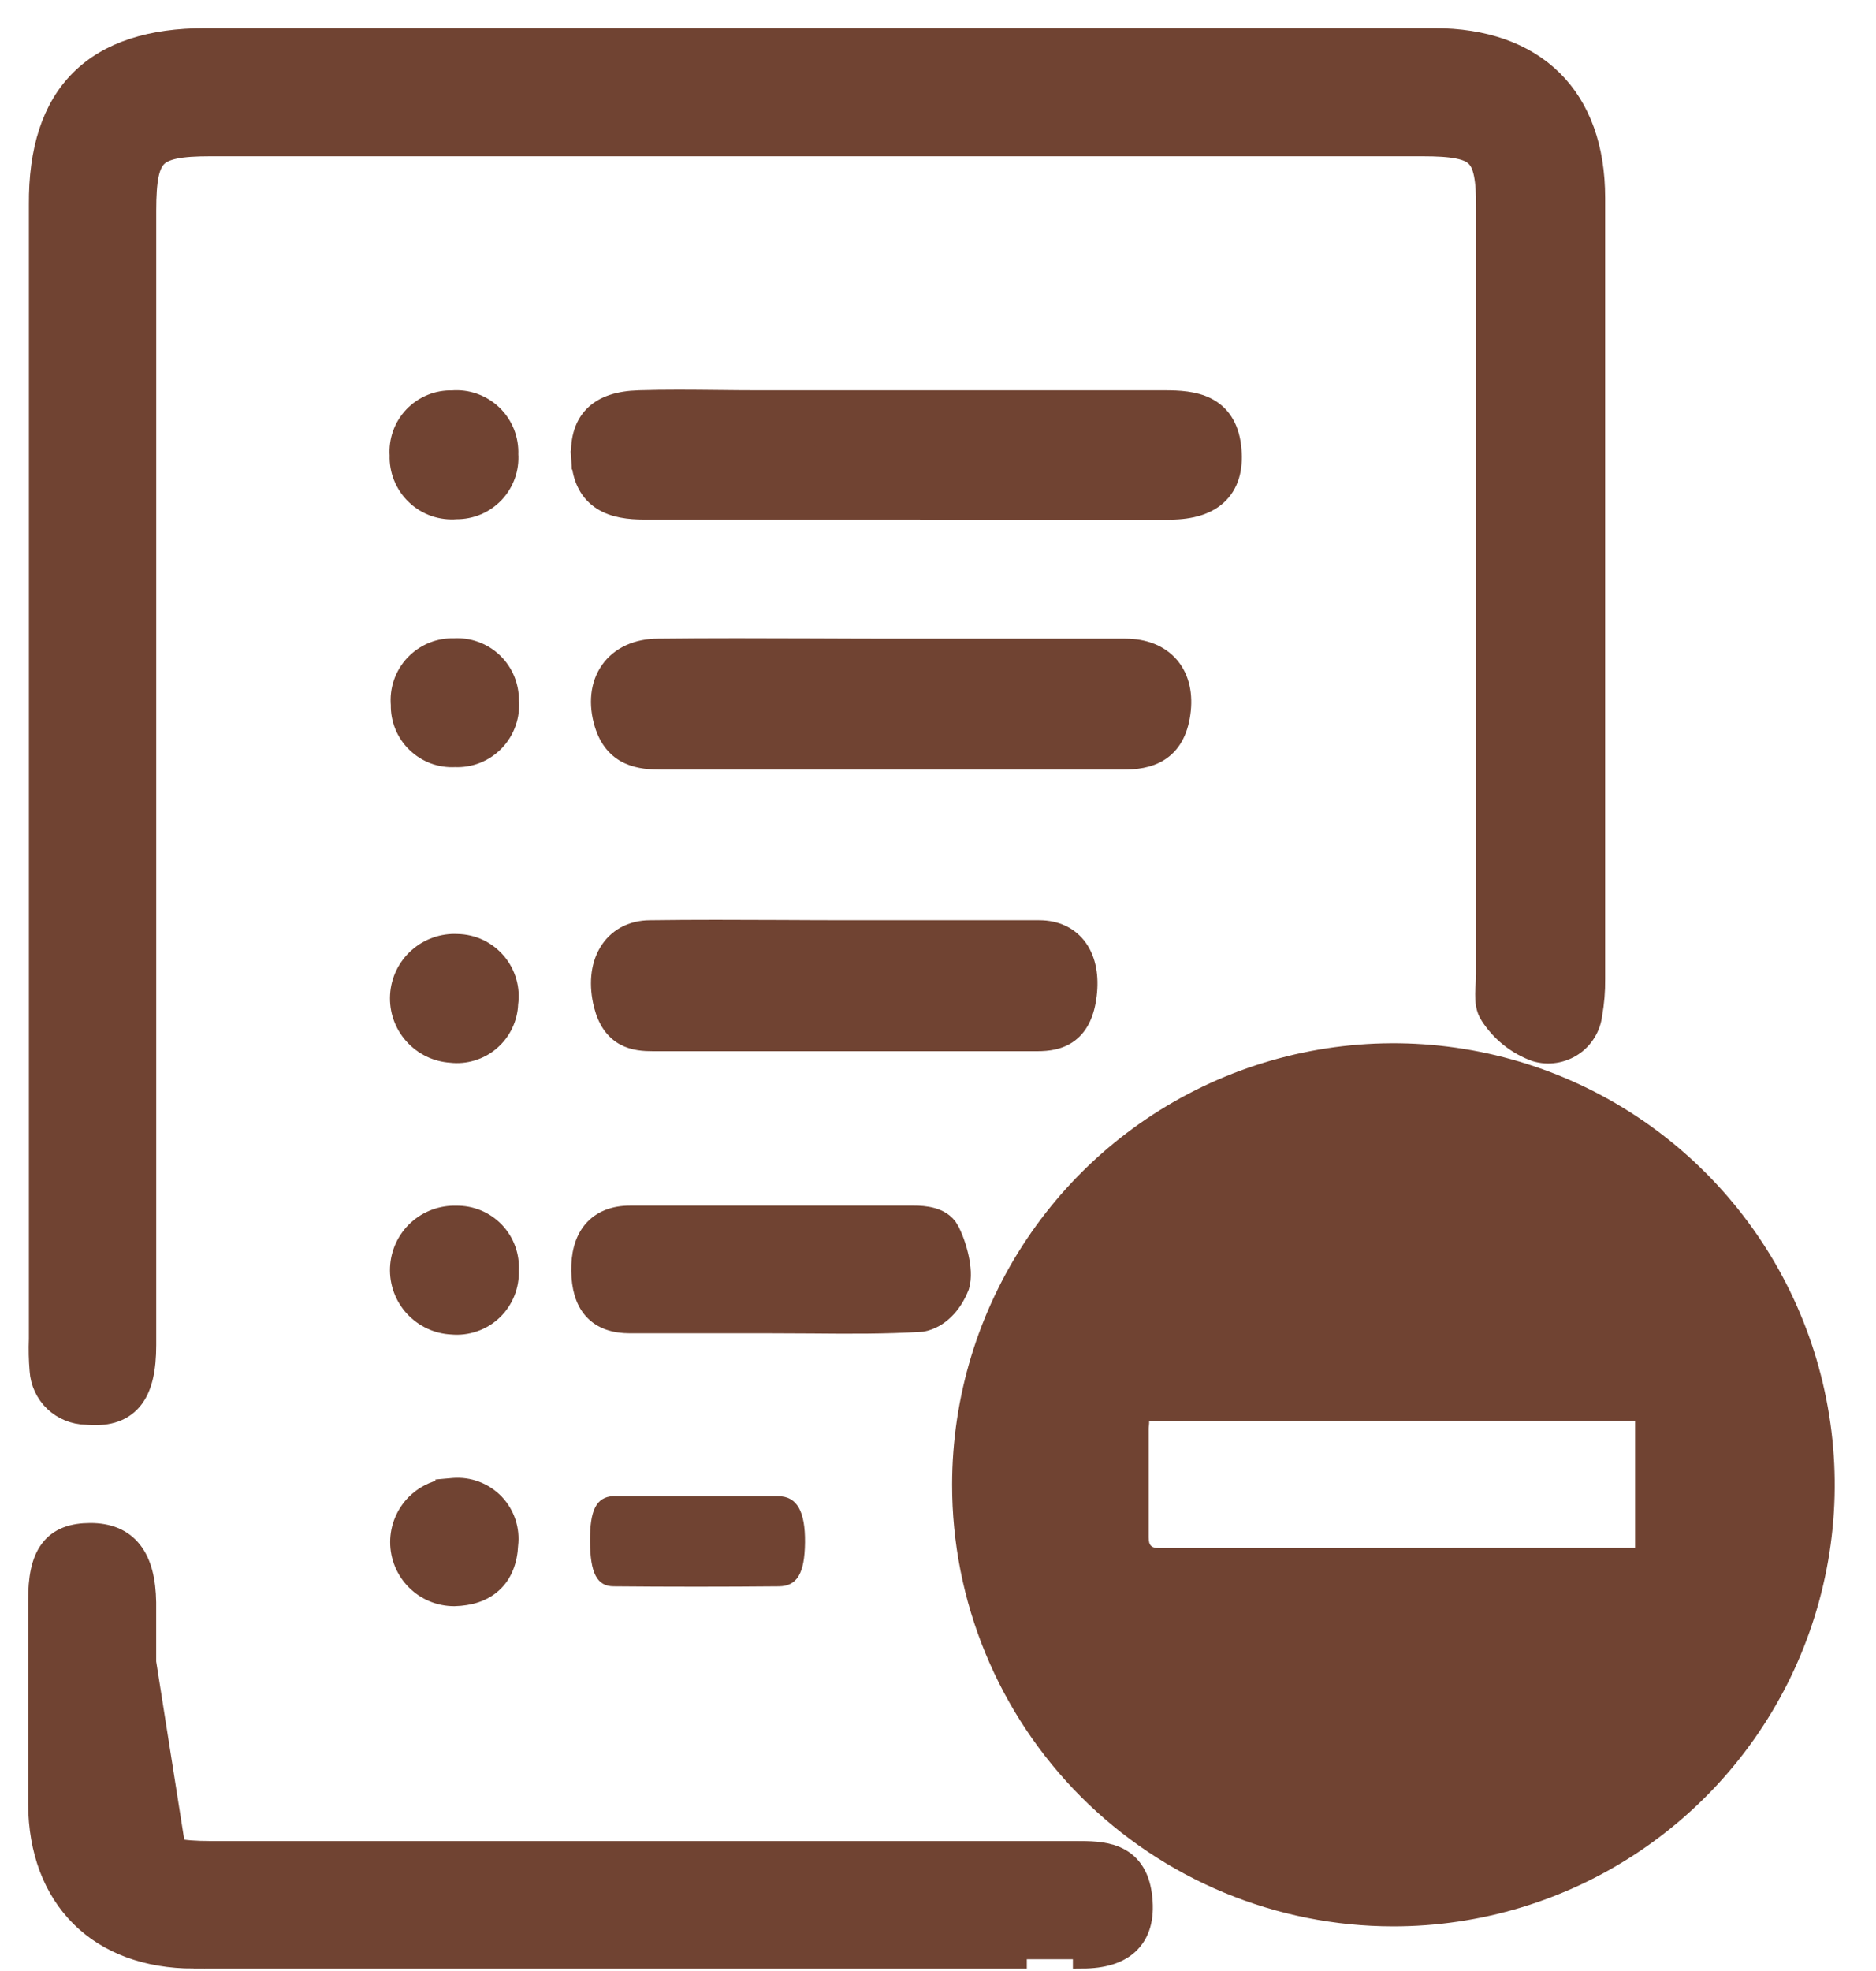 <svg width="40" height="42" viewBox="0 0 40 42" fill="none" xmlns="http://www.w3.org/2000/svg">
<path d="M32.731 22.419L32.731 22.419L32.744 22.423C32.878 22.462 33.019 22.472 33.157 22.45C33.295 22.429 33.427 22.378 33.544 22.3C33.66 22.223 33.758 22.121 33.83 22.001C33.902 21.884 33.947 21.753 33.963 21.616C34.008 21.367 34.028 21.115 34.025 20.862V20.831V20.798V20.766V20.733V20.701V20.668V20.636V20.603V20.571V20.538V20.506V20.473V20.441V20.408V20.376V20.343V20.311V20.278V20.246V20.213V20.181V20.148V20.116V20.083V20.051V20.018V19.986V19.953V19.921V19.888V19.856V19.823V19.791V19.758V19.726V19.693V19.661V19.628V19.596V19.563V19.531V19.498V19.466V19.433V19.401V19.368V19.336V19.303V19.271V19.238V19.206V19.173V19.141V19.108V19.076V19.043V19.011V18.978V18.946V18.913V18.881V18.848V18.816V18.783V18.751V18.718V18.686V18.653V18.621V18.588V18.556V18.523V18.491V18.458V18.426V18.393V18.361V18.328V18.296V18.263V18.231V18.198V18.166V18.133V18.101V18.068V18.036V18.003V17.971V17.938V17.906V17.873V17.841V17.808V17.776V17.743V17.711V17.678V17.646V17.613V17.581V17.548V17.516V17.483V17.451V17.418V17.386V17.353V17.321V17.288V17.256V17.223V17.191V17.158V17.126V17.093V17.061V17.028V16.996V16.963V16.931V16.898V16.866V16.833V16.801V16.768V16.736V16.703V16.671V16.638V16.606V16.573V16.541V16.508V16.476V16.443V16.411V16.378V16.346V16.313V16.281V16.248V16.216V16.183V16.151V16.118V16.086V16.053V16.021V15.988V15.956V15.923V15.891V15.858V15.826V15.793V15.761V15.728V15.696V15.663V15.631V15.598V15.566V15.533V15.501V15.468V15.435V15.403V15.37V15.338V15.306V15.273V15.241V15.208V15.175V15.143V15.11V15.078V15.045V15.013V14.98V14.948V14.915V14.883V14.85V14.818V14.785V14.753V14.72V14.688V14.655V14.623V14.59V14.558V14.525V14.493V14.46V14.428V14.395V14.363V14.33V14.298V14.265V14.233V14.2V14.168V14.135V14.103V14.07V14.038V14.005V13.973V13.94V13.908V13.875V13.843V13.81V13.777V13.745V13.713V13.68V13.648V13.615V13.582V13.55V13.518V13.485V13.452V13.42V13.387V13.355V13.322V13.29V13.257V13.225V13.192V13.16V13.127V13.095V13.062V13.03V12.997V12.965V12.932V12.9V12.867V12.835V12.802V12.77V12.737V12.705V12.672V12.64V12.607V12.575V12.542V12.509V12.477V12.444V12.412V12.38V12.347V12.315V12.282V12.249V12.217V12.184V12.152V12.119V12.087V12.054V12.022V11.989V11.957V11.924V11.892V11.859V11.827V11.794V11.762V11.729V11.697V11.664V11.632V11.599V11.567V11.534V11.502V11.469V11.437V11.404V11.371V11.339V11.306V11.274V11.241V11.209V11.176V11.144V11.111V11.079V11.046V11.014V10.981V10.949V10.916V10.884V10.851V10.819V10.786V10.754V10.721V10.689V10.656V10.624V10.591V10.559V10.526V10.493V10.461V10.428V10.396V10.364V10.331V10.298V10.266V10.233V10.201V10.168V10.136V10.103V10.071V10.038V10.006V9.973V9.941V9.908V9.876V9.843V9.811V9.778V9.746V9.713V9.681V9.648V9.616V9.583V9.55V9.518V9.485V9.453V9.42V9.388V9.355V9.323V9.29V9.258V9.225V9.193V9.16V9.128V9.095V9.063V9.03V8.998V8.965V8.933V8.9V8.867V8.835V8.802V8.77V8.737V8.705V8.672V8.64V8.607V8.575V8.542V8.51V8.477V8.445V8.412V8.38V8.347V8.315V8.282V8.25V8.217V8.185V8.152V8.119V8.087V8.054V8.022V7.989V7.957V7.924V7.892V7.859V7.827V7.794V7.762V7.729V7.697V7.664V7.632V7.599V7.567V7.534V7.502V7.469V7.436V7.404V7.371V7.339V7.306V7.274V7.241V7.209V7.176V7.144V7.111V7.079V7.046V7.014V6.981V6.949V6.916V6.883V6.851V6.818V6.786V6.753V6.721V6.688V6.656V6.623V6.591V6.558V6.526V6.493V6.461V6.428V6.396V6.363V6.331V6.298V6.265V6.233V6.2V6.168V6.135V6.103V6.07V6.038V6.005V5.973V5.94V5.908V5.875V5.843V5.81V5.778V5.745V5.712V5.68V5.647V5.615V5.582V5.55V5.517V5.485V5.452V5.42V5.387V5.355V5.322V5.29V5.257V5.225V5.192V5.159V5.127V5.094V5.062V5.029V4.997V4.964V4.932V4.899V4.867V4.834V4.802V4.769V4.737V4.704V4.671V4.639V4.606V4.574V4.541V4.509V4.476V4.444V4.411V4.379V4.346V4.314V4.281V4.249V4.216C34.025 3.154 33.718 2.293 33.117 1.698C32.516 1.103 31.648 0.8 30.578 0.8H17.407H4.379C3.216 0.8 2.311 1.081 1.7 1.69C1.089 2.298 0.808 3.199 0.816 4.359V28.532C0.807 28.755 0.812 28.979 0.831 29.201C0.847 29.458 0.959 29.7 1.145 29.878C1.33 30.053 1.574 30.154 1.829 30.159C2.241 30.2 2.592 30.124 2.828 29.845C3.052 29.579 3.131 29.172 3.131 28.661V28.614V28.567V28.519V28.472V28.425V28.378V28.33V28.283V28.236V28.189V28.141V28.094V28.047V28V27.953V27.905V27.858V27.811V27.764V27.716V27.669V27.622V27.575V27.527V27.48V27.433V27.386V27.339V27.291V27.244V27.197V27.15V27.102V27.055V27.008V26.961V26.914V26.866V26.819V26.772V26.725V26.677V26.63V26.583V26.536V26.488V26.441V26.394V26.347V26.3V26.252V26.205V26.158V26.111V26.064V26.016V25.969V25.922V25.875V25.827V25.78V25.733V25.686V25.639V25.591V25.544V25.497V25.45V25.402V25.355V25.308V25.261V25.213V25.166V25.119V25.072V25.025V24.977V24.93V24.883V24.836V24.788V24.741V24.694V24.647V24.6V24.552V24.505V24.458V24.411V24.363V24.316V24.269V24.222V24.175V24.127V24.08V24.033V23.986V23.938V23.891V23.844V23.797V23.75V23.702V23.655V23.608V23.561V23.513V23.466V23.419V23.372V23.325V23.277V23.23V23.183V23.136V23.088V23.041V22.994V22.947V22.899V22.852V22.805V22.758V22.711V22.663V22.616V22.569V22.522V22.474V22.427V22.38V22.333V22.286V22.238V22.191V22.144V22.097V22.049V22.002V21.955V21.908V21.861V21.813V21.766V21.719V21.672V21.625V21.577V21.53V21.483V21.436V21.388V21.341V21.294V21.247V21.2V21.152V21.105V21.058V21.011V20.963V20.916V20.869V20.822V20.774V20.727V20.68V20.633V20.586V20.538V20.491V20.444V20.397V20.349V20.302V20.255V20.208V20.161V20.113V20.066V20.019V19.972V19.924V19.877V19.83V19.783V19.736V19.688V19.641V19.594V19.547V19.5V19.452V19.405V19.358V19.311V19.263V19.216V19.169V19.122V19.075V19.027V18.98V18.933V18.886V18.838V18.791V18.744V18.697V18.649V18.602V18.555V18.508V18.461V18.413V18.366V18.319V18.272V18.224V18.177V18.13V18.083V18.036V17.988V17.941V17.894V17.847V17.799V17.752V17.705V17.658V17.611V17.563V17.516V17.469V17.422V17.375V17.327V17.28V17.233V17.186V17.138V17.091V17.044V16.997V16.95V16.902V16.855V16.808V16.761V16.713V16.666V16.619V16.572V16.525V16.477V16.43V16.383V16.336V16.288V16.241V16.194V16.147V16.1V16.052V16.005V15.958V15.911V15.864V15.816V15.769V15.722V15.675V15.627V15.58V15.533V15.486V15.438V15.391V15.344V15.297V15.25V15.202V15.155V15.108V15.061V15.014V14.966V14.919V14.872V14.825V14.777V14.73V14.683V14.636V14.588V14.541V14.494V14.447V14.4V14.352V14.305V14.258V14.211V14.164V14.116V14.069V14.022V13.975V13.927V13.88V13.833V13.786V13.739V13.691V13.644V13.597V13.55V13.502V13.455V13.408V13.361V13.314V13.266V13.219V13.172V13.125V13.078V13.03V12.983V12.936V12.889V12.841V12.794V12.747V12.7V12.652V12.605V12.558V12.511V12.464V12.416V12.369V12.322V12.275V12.227V12.18V12.133V12.086V12.039V11.991V11.944V11.897V11.85V11.803V11.755V11.708V11.661V11.614V11.566V11.519V11.472V11.425V11.378V11.33V11.283V11.236V11.189V11.142V11.094V11.047V11V10.953V10.905V10.858V10.811V10.764V10.716V10.669V10.622V10.575V10.528V10.48V10.433V10.386V10.339V10.292V10.244V10.197V10.15V10.103V10.056V10.008V9.961V9.914V9.867V9.819V9.772V9.725V9.678V9.631V9.583V9.536V9.489V9.442V9.394V9.347V9.3V9.253V9.206V9.158V9.111V9.064V9.017V8.969V8.922V8.875V8.828V8.781V8.733V8.686V8.639V8.592V8.544V8.497V8.45V8.403V8.356V8.308V8.261V8.214V8.167V8.12V8.072V8.025V7.978V7.931V7.883V7.836V7.789V7.742V7.695V7.647V7.6V7.553V7.506V7.458V7.411V7.364V7.317V7.27V7.222V7.175V7.128V7.081V7.034V6.986V6.939V6.892V6.845V6.797V6.75V6.703V6.656V6.609V6.561V6.514V6.467V6.42V6.373V6.325V6.278V6.231V6.184V6.136V6.089V6.042V5.995V5.948V5.9V5.853V5.806V5.759V5.711V5.664V5.617V5.57V5.523V5.475V5.428V5.381V5.334V5.287V5.239V5.192V5.145V5.098V5.05V5.003V4.956V4.909V4.862V4.814V4.767V4.72V4.673V4.625V4.578V4.531V4.484C3.131 4.159 3.147 3.915 3.185 3.728C3.224 3.544 3.282 3.432 3.358 3.356C3.433 3.281 3.546 3.223 3.73 3.184C3.917 3.145 4.162 3.13 4.488 3.13H30.325C30.651 3.13 30.897 3.144 31.084 3.182C31.27 3.219 31.382 3.275 31.456 3.349C31.53 3.422 31.588 3.531 31.625 3.715C31.662 3.901 31.676 4.145 31.673 4.473V4.474V4.506V4.538V4.57V4.601V4.633V4.665V4.697V4.729V4.761V4.792V4.824V4.856V4.888V4.92V4.951V4.983V5.015V5.047V5.079V5.111V5.142V5.174V5.206V5.238V5.27V5.301V5.333V5.365V5.397V5.429V5.461V5.492V5.524V5.556V5.588V5.62V5.651V5.683V5.715V5.747V5.779V5.81V5.842V5.874V5.906V5.938V5.97V6.001V6.033V6.065V6.097V6.129V6.16V6.192V6.224V6.256V6.288V6.32V6.351V6.383V6.415V6.447V6.479V6.51V6.542V6.574V6.606V6.638V6.67V6.701V6.733V6.765V6.797V6.829V6.86V6.892V6.924V6.956V6.988V7.019V7.051V7.083V7.115V7.147V7.179V7.21V7.242V7.274V7.306V7.338V7.369V7.401V7.433V7.465V7.497V7.529V7.56V7.592V7.624V7.656V7.688V7.719V7.751V7.783V7.815V7.847V7.878V7.91V7.942V7.974V8.006V8.038V8.069V8.101V8.133V8.165V8.197V8.228V8.26V8.292V8.324V8.356V8.388V8.419V8.451V8.483V8.515V8.547V8.578V8.61V8.642V8.674V8.706V8.737V8.769V8.801V8.833V8.865V8.897V8.928V8.96V8.992V9.024V9.056V9.087V9.119V9.151V9.183V9.215V9.246V9.278V9.31V9.342V9.374V9.406V9.437V9.469V9.501V9.533V9.565V9.596V9.628V9.66V9.692V9.724V9.756V9.787V9.819V9.851V9.883V9.915V9.946V9.978V10.01V10.042V10.074V10.105V10.137V10.169V10.201V10.233V10.264V10.296V10.328V10.36V10.392V10.424V10.455V10.487V10.519V10.551V10.583V10.614V10.646V10.678V10.71V10.742V10.774V10.805V10.837V10.869V10.901V10.933V10.964V10.996V11.028V11.06V11.092V11.123V11.155V11.187V11.219V11.251V11.283V11.314V11.346V11.378V11.41V11.442V11.473V11.505V11.537V11.569V11.601V11.633V11.664V11.696V11.728V11.76V11.791V11.823V11.855V11.887V11.919V11.951V11.982V12.014V12.046V12.078V12.11V12.142V12.173V12.205V12.237V12.269V12.3V12.332V12.364V12.396V12.428V12.46V12.491V12.523V12.555V12.587V12.619V12.65V12.682V12.714V12.746V12.778V12.809V12.841V12.873V12.905V12.937V12.969V13V13.032V13.064V13.096V13.128V13.159V13.191V13.223V13.255V13.287V13.319V13.35V13.382V13.414V13.446V13.478V13.509V13.541V13.573V13.605V13.637V13.668V13.7V13.732V13.764V13.796V13.828V13.859V13.891V13.923V13.955V13.987V14.018V14.05V14.082V14.114V14.146V14.177V14.209V14.241V14.273V14.305V14.336V14.368V14.4V14.432V14.464V14.495V14.527V14.559V14.591V14.623V14.655V14.686V14.718V14.75V14.782V14.814V14.845V14.877V14.909V14.941V14.973V15.005V15.036V15.068V15.1V15.132V15.164V15.195V15.227V15.259V15.291V15.323V15.354V15.386V15.418V15.45V15.482V15.514V15.545V15.577V15.609V15.641V15.672V15.704V15.736V15.768V15.8V15.832V15.863V15.895V15.927V15.959V15.991V16.022V16.054V16.086V16.118V16.15V16.181V16.213V16.245V16.277V16.309V16.34V16.372V16.404V16.436V16.468V16.5V16.531V16.563V16.595V16.627V16.659V16.69V16.722V16.754V16.786V16.818V16.849V16.881V16.913V16.945V16.977V17.009V17.04V17.072V17.104V17.136V17.168V17.199V17.231V17.263V17.295V17.327V17.358V17.39V17.422V17.454V17.486V17.517V17.549V17.581V17.613V17.645V17.677V17.708V17.74V17.772V17.804V17.836V17.867V17.899V17.931V17.963V17.995V18.026V18.058V18.09V18.122V18.154V18.186V18.217V18.249V18.281V18.313V18.345V18.376V18.408V18.44V18.472V18.504V18.535V18.567V18.599V18.631V18.663V18.694V18.726V18.758V18.79V18.822V18.854V18.885V18.917V18.949V18.981V19.012V19.044V19.076V19.108V19.14V19.172V19.203V19.235V19.267V19.299V19.331V19.362V19.394V19.426V19.458V19.49V19.521V19.553V19.585V19.617V19.649V19.68V19.712V19.744V19.776V19.808V19.84V19.871V19.903V19.935V19.967V19.998V20.03V20.062V20.094V20.126V20.158V20.189V20.221V20.253V20.285V20.317V20.348V20.38V20.412V20.444V20.476V20.508V20.539V20.571V20.603V20.635V20.666V20.698V20.73V20.762C31.673 20.821 31.669 20.885 31.665 20.957L31.664 20.968C31.659 21.035 31.654 21.108 31.654 21.18C31.652 21.321 31.663 21.506 31.766 21.652C31.996 22.005 32.335 22.275 32.731 22.419Z" fill="#704332" stroke="#704332" stroke-width="0.4"/>
<path d="M4.127 41.749H4.127C3.125 41.747 2.291 41.436 1.707 40.855C1.122 40.273 0.806 39.443 0.8 38.445L0.8 38.444L0.8 38.435V38.427V38.418V38.41V38.401V38.393V38.384V38.376V38.367V38.359V38.35V38.342V38.333V38.325V38.316V38.308V38.299V38.291V38.282V38.274V38.266V38.257V38.248V38.24V38.232V38.223V38.215V38.206V38.198V38.189V38.181V38.172V38.164V38.155V38.147V38.138V38.13V38.121V38.113V38.104V38.096V38.087V38.079V38.07V38.062V38.053V38.045V38.036V38.028V38.02V38.011V38.003V37.994V37.986V37.977V37.969V37.96V37.952V37.943V37.935V37.926V37.918V37.909V37.901V37.892V37.884V37.875V37.867V37.858V37.85V37.841V37.833V37.824V37.816V37.807V37.799V37.791V37.782V37.773V37.765V37.757V37.748V37.74V37.731V37.723V37.714V37.706V37.697V37.689V37.68V37.672V37.663V37.655V37.646V37.638V37.629V37.621V37.612V37.604V37.595V37.587V37.578V37.57V37.562V37.553V37.544V37.536V37.528V37.519V37.511V37.502V37.494V37.485V37.477V37.468V37.46V37.451V37.443V37.434V37.426V37.417V37.409V37.4V37.392V37.383V37.375V37.366V37.358V37.349V37.341V37.333V37.324V37.316V37.307V37.298V37.29V37.282V37.273V37.265V37.256V37.248V37.239V37.231V37.222V37.214V37.205V37.197V37.188V37.18V37.171V37.163V37.154V37.146V37.137V37.129V37.12V37.112V37.103V37.095V37.087V37.078V37.069V37.061V37.053V37.044V37.036V37.027V37.019V37.01V37.002V36.993V36.985V36.976V36.968V36.959V36.951V36.942V36.934V36.925V36.917V36.908V36.9V36.891V36.883V36.874V36.866V36.858V36.849V36.84V36.832V36.824V36.815V36.807V36.798V36.79V36.781V36.773V36.764V36.756V36.747V36.739V36.73V36.722V36.713V36.705V36.696V36.688V36.679V36.671V36.662V36.654V36.645V36.637V36.629V36.62V36.611V36.603V36.594V36.586V36.578V36.569V36.561V36.552V36.544V36.535V36.527V36.518V36.51V36.501V36.493V36.484V36.476V36.467V36.459V36.45V36.442V36.433V36.425V36.416V36.408V36.4V36.391V36.383V36.374V36.365V36.357V36.349V36.34V36.332V36.323V36.315V36.306V36.298V36.289V36.281V36.272V36.264V36.255V36.247V36.238V36.23V36.221V36.213V36.204V36.196V36.187V36.179V36.17V36.162V36.154V36.145V36.136V36.128V36.12V36.111V36.103V36.094V36.086V36.077V36.069V36.06V36.052V36.043V36.035V36.026V36.018V36.009V36.001V35.992V35.984V35.975V35.967V35.958V35.95V35.941V35.933V35.925V35.916V35.907V35.899V35.891V35.882V35.874V35.865V35.857V35.848V35.84V35.831V35.823V35.814V35.806V35.797V35.789V35.78V35.772V35.763V35.755V35.746V35.738V35.729V35.721V35.712V35.704V35.696V35.687V35.678V35.67V35.661V35.653V35.645V35.636V35.628V35.619V35.611V35.602V35.594V35.585V35.577V35.568V35.56V35.551V35.543V35.534V35.526V35.517V35.509V35.5V35.492V35.483V35.475V35.467V35.458V35.45V35.441V35.432V35.424V35.416V35.407V35.399V35.39V35.382V35.373V35.365V35.356V35.348V35.339V35.331V35.322V35.314V35.305V35.297V35.288V35.28V35.271V35.263V35.254V35.246V35.237V35.229V35.221V35.212V35.203V35.195V35.187V35.178V35.17V35.161V35.153V35.144V35.136V35.127V35.119V35.11V35.102V35.093V35.085V35.076V35.068V35.059V35.051V35.042V35.034V35.025V35.017V35.008V35V34.992V34.983V34.974V34.966V34.958V34.949V34.941V34.932V34.924V34.915V34.907V34.898V34.89V34.881V34.873V34.864V34.856V34.847V34.839V34.83V34.822V34.813V34.805V34.796V34.788V34.779V34.771V34.763V34.754V34.745V34.737V34.728V34.72V34.712V34.703V34.695V34.686V34.678V34.669V34.661V34.652V34.644V34.635V34.627V34.618V34.61V34.601V34.593V34.584V34.576V34.567V34.559V34.55V34.542V34.533V34.525V34.517V34.508V34.499V34.491V34.483V34.474V34.466V34.457V34.449V34.44V34.432V34.423V34.415V34.406V34.398V34.389V34.381V34.372V34.364V34.355V34.347V34.338V34.33V34.321V34.313V34.304V34.296V34.288V34.279V34.27V34.262V34.254V34.245V34.237V34.228V34.22V34.211V34.203V34.194V34.186V34.177V34.169V34.16V34.152V34.143V34.135V34.126V34.118V34.109V34.101C0.8 33.637 0.862 33.269 1.05 33.017C1.25 32.748 1.555 32.655 1.921 32.654C2.298 32.652 2.613 32.767 2.828 33.04C3.035 33.303 3.123 33.68 3.13 34.146L3.13 34.149H3.13V34.157V34.164V34.172V34.18V34.187V34.195V34.203V34.21V34.218V34.225V34.233V34.241V34.248V34.256V34.263V34.271V34.279V34.286V34.294V34.301V34.309V34.317V34.324V34.332V34.34V34.347V34.355V34.362V34.37V34.378V34.385V34.393V34.401V34.408V34.416V34.423V34.431V34.439V34.446V34.454V34.462V34.469V34.477V34.484V34.492V34.5V34.507V34.515V34.523V34.53V34.538V34.545V34.553V34.561V34.568V34.576V34.584V34.591V34.599V34.606V34.614V34.622V34.629V34.637V34.645V34.652V34.66V34.667V34.675V34.683V34.69V34.698V34.706V34.713V34.721V34.728V34.736V34.744V34.751V34.759V34.767V34.774V34.782V34.789V34.797V34.805V34.812V34.82V34.828V34.835V34.843V34.85V34.858V34.866V34.873V34.881V34.889V34.896V34.904V34.911V34.919V34.927V34.934V34.942V34.95V34.957V34.965V34.972V34.98V34.988V34.995V35.003V35.011V35.018V35.026V35.033V35.041V35.049V35.056V35.064V35.072V35.079V35.087V35.094V35.102V35.11V35.117V35.125V35.133V35.14V35.148V35.155V35.163V35.171V35.178V35.186V35.194V35.201V35.209V35.216V35.224V35.232V35.239V35.247V35.255V35.262V35.27V35.277V35.285V35.293V35.3V35.308V35.316V35.323V35.331V35.338V35.346V35.354V35.361V35.369V35.377V35.384V35.392V35.399V35.407V35.415V35.422V35.43V35.438V35.445V35.453V35.46V35.468V35.476V35.483V35.491V35.498V35.506V35.514V35.521V35.529V35.537V35.544V35.552V35.56V35.567V35.575V35.583V35.59V35.598V35.605V35.613V35.621V35.628V35.636V35.644V35.651V35.659V35.666V35.674V35.682V35.689V35.697V35.705V35.712V35.72V35.727V35.735V35.743V35.75V35.758V35.766V35.773V35.781V35.788V35.796V35.804V35.811V35.819V35.827V35.834V35.842V35.849V35.857V35.865V35.872V35.88V35.888V35.895V35.903V35.91V35.918V35.926V35.933V35.941V35.949V35.956V35.964V35.971V35.979V35.987V35.994V36.002V36.01V36.017V36.025V36.033V36.04V36.048V36.056V36.063V36.071V36.078V36.086V36.094V36.101V36.109V36.117V36.124V36.132V36.139V36.147V36.155V36.162V36.17V36.178V36.185V36.193V36.2V36.208V36.216V36.223V36.231V36.239V36.246V36.254V36.261V36.269V36.277V36.284V36.292V36.3V36.307V36.315V36.322V36.33V36.338V36.345V36.353V36.361V36.368V36.376V36.384V36.391V36.399V36.407V36.414V36.422V36.429V36.437V36.445V36.452V36.46V36.468V36.475V36.483V36.49V36.498V36.506V36.513V36.521V36.529V36.536V36.544V36.551V36.559V36.567V36.574V36.582V36.59V36.597V36.605V36.612V36.62V36.628V36.635V36.643V36.651V36.658V36.666V36.674V36.681V36.689V36.697V36.704V36.712V36.719V36.727V36.735V36.742V36.75V36.758V36.765V36.773V36.78V36.788V36.796V36.803V36.811V36.819V36.826V36.834V36.842V36.849V36.857V36.864V36.872V36.88V36.887V36.895V36.903V36.91V36.918V36.925V36.933V36.941V36.948V36.956V36.964V36.971V36.979V36.986V36.994V37.002V37.009V37.017V37.025V37.032V37.04V37.048V37.055V37.063V37.071V37.078V37.086V37.093V37.101V37.109V37.116V37.124V37.132V37.139V37.147V37.154V37.162V37.17V37.177V37.185V37.193V37.2V37.208V37.215V37.223V37.231V37.238V37.246V37.254V37.261V37.269V37.277V37.284V37.292V37.3V37.307V37.315V37.322V37.33V37.338V37.345V37.353V37.361V37.368V37.376V37.383V37.391V37.399V37.406V37.414V37.422V37.429V37.437V37.444V37.452V37.46V37.467V37.475V37.483V37.49V37.498V37.506V37.513V37.521V37.529V37.536V37.544V37.551V37.559V37.567V37.574V37.582V37.59V37.597V37.605V37.612V37.62V37.628V37.635V37.643V37.651V37.658V37.666V37.673V37.681V37.689V37.696V37.704V37.712V37.719V37.727V37.735V37.742V37.75V37.758V37.765V37.773V37.78V37.788V37.796V37.803V37.811V37.819V37.826V37.834V37.841V37.849V37.857V37.864V37.872V37.88V37.887V37.895V37.903V37.91V37.918V37.925V37.933V37.941V37.948V37.956V37.964V37.971V37.979V37.986V37.994V38.002V38.009V38.017V38.025V38.032V38.04V38.047V38.055C3.13 38.377 3.146 38.621 3.186 38.809C3.225 38.995 3.285 39.111 3.363 39.19C3.441 39.27 3.555 39.331 3.738 39.371C3.923 39.413 4.166 39.43 4.487 39.431H22.916L22.939 39.431C23.211 39.431 23.532 39.43 23.797 39.543C23.94 39.604 24.069 39.698 24.17 39.841C24.27 39.982 24.333 40.16 24.362 40.376C24.418 40.793 24.354 41.151 24.113 41.403C23.877 41.65 23.513 41.747 23.076 41.749L23.076 41.749V41.549H14.18H13.457H4.127C2.206 41.546 1.012 40.357 1 38.444V34.101C1 33.189 1.253 32.856 1.922 32.853C2.59 32.851 2.916 33.252 2.93 34.149L4.127 41.749ZM4.127 41.749H4.145M4.127 41.749H4.145M4.145 41.749H4.163M4.145 41.749H4.163M4.163 41.749H4.181M4.163 41.749H4.181M4.181 41.749H4.2M4.181 41.749H4.2M4.2 41.749H4.218M4.2 41.749H4.218M4.218 41.749H4.236M4.218 41.749H4.236M4.236 41.749H4.254M4.236 41.749H4.254M4.254 41.749H4.273M4.254 41.749H4.273M4.273 41.749H4.291M4.273 41.749H4.291M4.291 41.749H4.309M4.291 41.749H4.309M4.309 41.749H4.327M4.309 41.749H4.327M4.327 41.749H4.346M4.327 41.749H4.346M4.346 41.749H4.364M4.346 41.749H4.364M4.364 41.749H4.382M4.364 41.749H4.382M4.382 41.749H4.4M4.382 41.749H4.4M4.4 41.749H4.418M4.4 41.749H4.418M4.418 41.749H4.437M4.418 41.749H4.437M4.437 41.749H4.455M4.437 41.749H4.455M4.455 41.749H4.473M4.455 41.749H4.473M4.473 41.749H4.491M4.473 41.749H4.491M4.491 41.749H4.51M4.491 41.749H4.51M4.51 41.749H4.528M4.51 41.749H4.528M4.528 41.749H4.546M4.528 41.749H4.546M4.546 41.749H4.564M4.546 41.749H4.564M4.564 41.749H4.582M4.564 41.749H4.582M4.582 41.749H4.601M4.582 41.749H4.601M4.601 41.749H4.619M4.601 41.749H4.619M4.619 41.749H4.637M4.619 41.749H4.637M4.637 41.749H4.655M4.637 41.749H4.655M4.655 41.749H4.674M4.655 41.749H4.674M4.674 41.749H4.692M4.674 41.749H4.692M4.692 41.749H4.71M4.692 41.749H4.71M4.71 41.749H4.728M4.71 41.749H4.728M4.728 41.749H4.746M4.728 41.749H4.746M4.746 41.749H4.765M4.746 41.749H4.765M4.765 41.749H4.783M4.765 41.749H4.783M4.783 41.749H4.801M4.783 41.749H4.801M4.801 41.749H4.819M4.801 41.749H4.819M4.819 41.749H4.838M4.819 41.749H4.838M4.838 41.749H4.856M4.838 41.749H4.856M4.856 41.749H4.874M4.856 41.749H4.874M4.874 41.749H4.892M4.874 41.749H4.892M4.892 41.749H4.911M4.892 41.749H4.911M4.911 41.749H4.929M4.911 41.749H4.929M4.929 41.749H4.947M4.929 41.749H4.947M4.947 41.749H4.965M4.947 41.749H4.965M4.965 41.749H4.983M4.965 41.749H4.983M4.983 41.749H5.002M4.983 41.749H5.002M5.002 41.749H5.02M5.002 41.749H5.02M5.02 41.749H5.038M5.02 41.749H5.038M5.038 41.749H5.056M5.038 41.749H5.056M5.056 41.749H5.075M5.056 41.749H5.075M5.075 41.749H5.093M5.075 41.749H5.093M5.093 41.749H5.111M5.093 41.749H5.111M5.111 41.749H5.129M5.111 41.749H5.129M5.129 41.749H5.147M5.129 41.749H5.147M5.147 41.749H5.166M5.147 41.749H5.166M5.166 41.749H5.184M5.166 41.749H5.184M5.184 41.749H5.202M5.184 41.749H5.202M5.202 41.749H5.22M5.202 41.749H5.22M5.22 41.749H5.239M5.22 41.749H5.239M5.239 41.749H5.257M5.239 41.749H5.257M5.257 41.749H5.275M5.257 41.749H5.275M5.275 41.749H5.293M5.275 41.749H5.293M5.293 41.749H5.311M5.293 41.749H5.311M5.311 41.749H5.33M5.311 41.749H5.33M5.33 41.749H5.348M5.33 41.749H5.348M5.348 41.749H5.366M5.348 41.749H5.366M5.366 41.749H5.384M5.366 41.749H5.384M5.384 41.749H5.403M5.384 41.749H5.403M5.403 41.749H5.421M5.403 41.749H5.421M5.421 41.749H5.439M5.421 41.749H5.439M5.439 41.749H5.457M5.439 41.749H5.457M5.457 41.749H5.476M5.457 41.749H5.476M5.476 41.749H5.494M5.476 41.749H5.494M5.494 41.749H5.512M5.494 41.749H5.512M5.512 41.749H5.53M5.512 41.749H5.53M5.53 41.749H5.548M5.53 41.749H5.548M5.548 41.749H5.567M5.548 41.749H5.567M5.567 41.749H5.585M5.567 41.749H5.585M5.585 41.749H5.603M5.585 41.749H5.603M5.603 41.749H5.621M5.603 41.749H5.621M5.621 41.749H5.64M5.621 41.749H5.64M5.64 41.749H5.658M5.64 41.749H5.658M5.658 41.749H5.676M5.658 41.749H5.676M5.676 41.749H5.694M5.676 41.749H5.694M5.694 41.749H5.712M5.694 41.749H5.712M5.712 41.749H5.731M5.712 41.749H5.731M5.731 41.749H5.749M5.731 41.749H5.749M5.749 41.749H5.767M5.749 41.749H5.767M5.767 41.749H5.785M5.767 41.749H5.785M5.785 41.749H5.804M5.785 41.749H5.804M5.804 41.749H5.822M5.804 41.749H5.822M5.822 41.749H5.84M5.822 41.749H5.84M5.84 41.749H5.858M5.84 41.749H5.858M5.858 41.749H5.876M5.858 41.749H5.876M5.876 41.749H5.895M5.876 41.749H5.895M5.895 41.749H5.913M5.895 41.749H5.913M5.913 41.749H5.931M5.913 41.749H5.931M5.931 41.749H5.949M5.931 41.749H5.949M5.949 41.749H5.968M5.949 41.749H5.968M5.968 41.749H5.986M5.968 41.749H5.986M5.986 41.749H6.004M5.986 41.749H6.004M6.004 41.749H6.022M6.004 41.749H6.022M6.022 41.749H6.04M6.022 41.749H6.04M6.04 41.749H6.059M6.04 41.749H6.059M6.059 41.749H6.077M6.059 41.749H6.077M6.077 41.749H6.095M6.077 41.749H6.095M6.095 41.749H6.113M6.095 41.749H6.113M6.113 41.749H6.132M6.113 41.749H6.132M6.132 41.749H6.15M6.132 41.749H6.15M6.15 41.749H6.168M6.15 41.749H6.168M6.168 41.749H6.186M6.168 41.749H6.186M6.186 41.749H6.205M6.186 41.749H6.205M6.205 41.749H6.223M6.205 41.749H6.223M6.223 41.749H6.241M6.223 41.749H6.241M6.241 41.749H6.259M6.241 41.749H6.259M6.259 41.749H6.277M6.259 41.749H6.277M6.277 41.749H6.296M6.277 41.749H6.296M6.296 41.749H6.314M6.296 41.749H6.314M6.314 41.749H6.332M6.314 41.749H6.332M6.332 41.749H6.35M6.332 41.749H6.35M6.35 41.749H6.369M6.35 41.749H6.369M6.369 41.749H6.387M6.369 41.749H6.387M6.387 41.749H6.405M6.387 41.749H6.405M6.405 41.749H6.423M6.405 41.749H6.423M6.423 41.749H6.441M6.423 41.749H6.441M6.441 41.749H6.46M6.441 41.749H6.46M6.46 41.749H6.478M6.46 41.749H6.478M6.478 41.749H6.496M6.478 41.749H6.496M6.496 41.749H6.514M6.496 41.749H6.514M6.514 41.749H6.533M6.514 41.749H6.533M6.533 41.749H6.551M6.533 41.749H6.551M6.551 41.749H6.569M6.551 41.749H6.569M6.569 41.749H6.587M6.569 41.749H6.587M6.587 41.749H6.605M6.587 41.749H6.605M6.605 41.749H6.624M6.605 41.749H6.624M6.624 41.749H6.642M6.624 41.749H6.642M6.642 41.749H6.66M6.642 41.749H6.66M6.66 41.749H6.678M6.66 41.749H6.678M6.678 41.749H6.697M6.678 41.749H6.697M6.697 41.749H6.715M6.697 41.749H6.715M6.715 41.749H6.733M6.715 41.749H6.733M6.733 41.749H6.751M6.733 41.749H6.751M6.751 41.749H6.769M6.751 41.749H6.769M6.769 41.749H6.788M6.769 41.749H6.788M6.788 41.749H6.806M6.788 41.749H6.806M6.806 41.749H6.824M6.806 41.749H6.824M6.824 41.749H6.842M6.824 41.749H6.842M6.842 41.749H6.861M6.842 41.749H6.861M6.861 41.749H6.879M6.861 41.749H6.879M6.879 41.749H6.897M6.879 41.749H6.897M6.897 41.749H6.915M6.897 41.749H6.915M6.915 41.749H6.933M6.915 41.749H6.933M6.933 41.749H6.952M6.933 41.749H6.952M6.952 41.749H6.97M6.952 41.749H6.97M6.97 41.749H6.988M6.97 41.749H6.988M6.988 41.749H7.006M6.988 41.749H7.006M7.006 41.749H7.025M7.006 41.749H7.025M7.025 41.749H7.043M7.025 41.749H7.043M7.043 41.749H7.061M7.043 41.749H7.061M7.061 41.749H7.079M7.061 41.749H7.079M7.079 41.749H7.097M7.079 41.749H7.097M7.097 41.749H7.116M7.097 41.749H7.116M7.116 41.749H7.134M7.116 41.749H7.134M7.134 41.749H7.152M7.134 41.749H7.152M7.152 41.749H7.17M7.152 41.749H7.17M7.17 41.749H7.189M7.17 41.749H7.189M7.189 41.749H7.207M7.189 41.749H7.207M7.207 41.749H7.225M7.207 41.749H7.225M7.225 41.749H7.243M7.225 41.749H7.243M7.243 41.749H7.262M7.243 41.749H7.262M7.262 41.749H7.28M7.262 41.749H7.28M7.28 41.749H7.298M7.28 41.749H7.298M7.298 41.749H7.316M7.298 41.749H7.316M7.316 41.749H7.334M7.316 41.749H7.334M7.334 41.749H7.353M7.334 41.749H7.353M7.353 41.749H7.371M7.353 41.749H7.371M7.371 41.749H7.389M7.371 41.749H7.389M7.389 41.749H7.407M7.389 41.749H7.407M7.407 41.749H7.426M7.407 41.749H7.426M7.426 41.749H7.444M7.426 41.749H7.444M7.444 41.749H7.462M7.444 41.749H7.462M7.462 41.749H7.48M7.462 41.749H7.48M7.48 41.749H7.498M7.48 41.749H7.498M7.498 41.749H7.517M7.498 41.749H7.517M7.517 41.749H7.535M7.517 41.749H7.535M7.535 41.749H7.553M7.535 41.749H7.553M7.553 41.749H7.571M7.553 41.749H7.571M7.571 41.749H7.59M7.571 41.749H7.59M7.59 41.749H7.608M7.59 41.749H7.608M7.608 41.749H7.626M7.608 41.749H7.626M7.626 41.749H7.644M7.626 41.749H7.644M7.644 41.749H7.662M7.644 41.749H7.662M7.662 41.749H7.681M7.662 41.749H7.681M7.681 41.749H7.699M7.681 41.749H7.699M7.699 41.749H7.717M7.699 41.749H7.717M7.717 41.749H7.735M7.717 41.749H7.735M7.735 41.749H7.754M7.735 41.749H7.754M7.754 41.749H7.772M7.754 41.749H7.772M7.772 41.749H7.79M7.772 41.749H7.79M7.79 41.749H7.808M7.79 41.749H7.808M7.808 41.749H7.826M7.808 41.749H7.826M7.826 41.749H7.845M7.826 41.749H7.845M7.845 41.749H7.863M7.845 41.749H7.863M7.863 41.749H7.881M7.863 41.749H7.881M7.881 41.749H7.899M7.881 41.749H7.899M7.899 41.749H7.918M7.899 41.749H7.918M7.918 41.749H7.936M7.918 41.749H7.936M7.936 41.749H7.954M7.936 41.749H7.954M7.954 41.749H7.972M7.954 41.749H7.972M7.972 41.749H7.99M7.972 41.749H7.99M7.99 41.749H8.009M7.99 41.749H8.009M8.009 41.749H8.027M8.009 41.749H8.027M8.027 41.749H8.045M8.027 41.749H8.045M8.045 41.749H8.063M8.045 41.749H8.063M8.063 41.749H8.082M8.063 41.749H8.082M8.082 41.749H8.1M8.082 41.749H8.1M8.1 41.749H8.118M8.1 41.749H8.118M8.118 41.749H8.136M8.118 41.749H8.136M8.136 41.749H8.154M8.136 41.749H8.154M8.154 41.749H8.173M8.154 41.749H8.173M8.173 41.749H8.191M8.173 41.749H8.191M8.191 41.749H8.209M8.191 41.749H8.209M8.209 41.749H8.227M8.209 41.749H8.227M8.227 41.749H8.246M8.227 41.749H8.246M8.246 41.749H8.264M8.246 41.749H8.264M8.264 41.749H8.282M8.264 41.749H8.282M8.282 41.749H8.3M8.282 41.749H8.3M8.3 41.749H8.318M8.3 41.749H8.318M8.318 41.749H8.337M8.318 41.749H8.337M8.337 41.749H8.355M8.337 41.749H8.355M8.355 41.749H8.373M8.355 41.749H8.373M8.373 41.749H8.391M8.373 41.749H8.391M8.391 41.749H8.41M8.391 41.749H8.41M8.41 41.749H8.428M8.41 41.749H8.428M8.428 41.749H8.446M8.428 41.749H8.446M8.446 41.749H8.464M8.446 41.749H8.464M8.464 41.749H8.482M8.464 41.749H8.482M8.482 41.749H8.501M8.482 41.749H8.501M8.501 41.749H8.519M8.501 41.749H8.519M8.519 41.749H8.537M8.519 41.749H8.537M8.537 41.749H8.555M8.537 41.749H8.555M8.555 41.749H8.574M8.555 41.749H8.574M8.574 41.749H8.592M8.574 41.749H8.592M8.592 41.749H8.61M8.592 41.749H8.61M8.61 41.749H8.628M8.61 41.749H8.628M8.628 41.749H8.646M8.628 41.749H8.646M8.646 41.749H8.665M8.646 41.749H8.665M8.665 41.749H8.683M8.665 41.749H8.683M8.683 41.749H8.701M8.683 41.749H8.701M8.701 41.749H8.719M8.701 41.749H8.719M8.719 41.749H8.738M8.719 41.749H8.738M8.738 41.749H8.756M8.738 41.749H8.756M8.756 41.749H8.774M8.756 41.749H8.774M8.774 41.749H8.792M8.774 41.749H8.792M8.792 41.749H8.81M8.792 41.749H8.81M8.81 41.749H8.829M8.81 41.749H8.829M8.829 41.749H8.847M8.829 41.749H8.847M8.847 41.749H8.865M8.847 41.749H8.865M8.865 41.749H8.883M8.865 41.749H8.883M8.883 41.749H8.902M8.883 41.749H8.902M8.902 41.749H8.92M8.902 41.749H8.92M8.92 41.749H8.938M8.92 41.749H8.938M8.938 41.749H8.956M8.938 41.749H8.956M8.956 41.749H8.974M8.956 41.749H8.974M8.974 41.749H8.993M8.974 41.749H8.993M8.993 41.749H9.011M8.993 41.749H9.011M9.011 41.749H9.029M9.011 41.749H9.029M9.029 41.749H9.047M9.029 41.749H9.047M9.047 41.749H9.066M9.047 41.749H9.066M9.066 41.749H9.084M9.066 41.749H9.084M9.084 41.749H9.102M9.084 41.749H9.102M9.102 41.749H9.12M9.102 41.749H9.12M9.12 41.749H9.138M9.12 41.749H9.138M9.138 41.749H9.157M9.138 41.749H9.157M9.157 41.749H9.175M9.157 41.749H9.175M9.175 41.749H9.193M9.175 41.749H9.193M9.193 41.749H9.211M9.193 41.749H9.211M9.211 41.749H9.23M9.211 41.749H9.23M9.23 41.749H9.248M9.23 41.749H9.248M9.248 41.749H9.266M9.248 41.749H9.266M9.266 41.749H9.284M9.266 41.749H9.284M9.284 41.749H9.302M9.284 41.749H9.302M9.302 41.749H9.321M9.302 41.749H9.321M9.321 41.749H9.339M9.321 41.749H9.339M9.339 41.749H9.357M9.339 41.749H9.357M9.357 41.749H9.375M9.357 41.749H9.375M9.375 41.749H9.394M9.375 41.749H9.394M9.394 41.749H9.412M9.394 41.749H9.412M9.412 41.749H9.43M9.412 41.749H9.43M9.43 41.749H9.448M9.43 41.749H9.448M9.448 41.749H9.466M9.448 41.749H9.466M9.466 41.749H9.485M9.466 41.749H9.485M9.485 41.749H9.503M9.485 41.749H9.503M9.503 41.749H9.521M9.503 41.749H9.521M9.521 41.749H9.539M9.521 41.749H9.539M9.539 41.749H9.558M9.539 41.749H9.558M9.558 41.749H9.576M9.558 41.749H9.576M9.576 41.749H9.594M9.576 41.749H9.594M9.594 41.749H9.612M9.594 41.749H9.612M9.612 41.749H9.63M9.612 41.749H9.63M9.63 41.749H9.649M9.63 41.749H9.649M9.649 41.749H9.667M9.649 41.749H9.667M9.667 41.749H9.685M9.667 41.749H9.685M9.685 41.749H9.703M9.685 41.749H9.703M9.703 41.749H9.722M9.703 41.749H9.722M9.722 41.749H9.74M9.722 41.749H9.74M9.74 41.749H9.758M9.74 41.749H9.758M9.758 41.749H9.776M9.758 41.749H9.776M9.776 41.749H9.794M9.776 41.749H9.794M9.794 41.749H9.813M9.794 41.749H9.813M9.813 41.749H9.831M9.813 41.749H9.831M9.831 41.749H9.849M9.831 41.749H9.849M9.849 41.749H9.867M9.849 41.749H9.867M9.867 41.749H9.886M9.867 41.749H9.886M9.886 41.749H9.904M9.886 41.749H9.904M9.904 41.749H9.922M9.904 41.749H9.922M9.922 41.749H9.94M9.922 41.749H9.94M9.94 41.749H9.958M9.94 41.749H9.958M9.958 41.749H9.977M9.958 41.749H9.977M9.977 41.749H9.995M9.977 41.749H9.995M9.995 41.749H10.013M9.995 41.749H10.013M10.013 41.749H10.031M10.013 41.749H10.031M10.031 41.749H10.05M10.031 41.749H10.05M10.05 41.749H10.068M10.05 41.749H10.068M10.068 41.749H10.086M10.068 41.749H10.086M10.086 41.749H10.104M10.086 41.749H10.104M10.104 41.749H10.122M10.104 41.749H10.122M10.122 41.749H10.141M10.122 41.749H10.141M10.141 41.749H10.159M10.141 41.749H10.159M10.159 41.749H10.177M10.159 41.749H10.177M10.177 41.749H10.195M10.177 41.749H10.195M10.195 41.749H10.213M10.195 41.749H10.213M10.213 41.749H10.232M10.213 41.749H10.232M10.232 41.749H10.25M10.232 41.749H10.25M10.25 41.749H10.268M10.25 41.749H10.268M10.268 41.749H10.286M10.268 41.749H10.286M10.286 41.749H10.305M10.286 41.749H10.305M10.305 41.749H10.323M10.305 41.749H10.323M10.323 41.749H10.341M10.323 41.749H10.341M10.341 41.749H10.359M10.341 41.749H10.359M10.359 41.749H10.377M10.359 41.749H10.377M10.377 41.749H10.396M10.377 41.749H10.396M10.396 41.749H10.414M10.396 41.749H10.414M10.414 41.749H10.432M10.414 41.749H10.432M10.432 41.749H10.45M10.432 41.749H10.45M10.45 41.749H10.469M10.45 41.749H10.469M10.469 41.749H10.487M10.469 41.749H10.487M10.487 41.749H10.505M10.487 41.749H10.505M10.505 41.749H10.523M10.505 41.749H10.523M10.523 41.749H10.541M10.523 41.749H10.541M10.541 41.749H10.56M10.541 41.749H10.56M10.56 41.749H10.578M10.56 41.749H10.578M10.578 41.749H10.596M10.578 41.749H10.596M10.596 41.749H10.614M10.596 41.749H10.614M10.614 41.749H10.633M10.614 41.749H10.633M10.633 41.749H10.651M10.633 41.749H10.651M10.651 41.749H10.669M10.651 41.749H10.669M10.669 41.749H10.687M10.669 41.749H10.687M10.687 41.749H10.705M10.687 41.749H10.705M10.705 41.749H10.724M10.705 41.749H10.724M10.724 41.749H10.742M10.724 41.749H10.742M10.742 41.749H10.76M10.742 41.749H10.76M10.76 41.749H10.778M10.76 41.749H10.778M10.778 41.749H10.796M10.778 41.749H10.796M10.796 41.749H10.815M10.796 41.749H10.815M10.815 41.749H10.833M10.815 41.749H10.833M10.833 41.749H10.851M10.833 41.749H10.851M10.851 41.749H10.869M10.851 41.749H10.869M10.869 41.749H10.888M10.869 41.749H10.888M10.888 41.749H10.906M10.888 41.749H10.906M10.906 41.749H10.924M10.906 41.749H10.924M10.924 41.749H10.942M10.924 41.749H10.942M10.942 41.749H10.96M10.942 41.749H10.96M10.96 41.749H10.979M10.96 41.749H10.979M10.979 41.749H10.997M10.979 41.749H10.997M10.997 41.749H11.015M10.997 41.749H11.015M11.015 41.749H11.033M11.015 41.749H11.033M11.033 41.749H11.052M11.033 41.749H11.052M11.052 41.749H11.07M11.052 41.749H11.07M11.07 41.749H11.088M11.07 41.749H11.088M11.088 41.749H11.106M11.088 41.749H11.106M11.106 41.749H11.124M11.106 41.749H11.124M11.124 41.749H11.143M11.124 41.749H11.143M11.143 41.749H11.161M11.143 41.749H11.161M11.161 41.749H11.179M11.161 41.749H11.179M11.179 41.749H11.197M11.179 41.749H11.197M11.197 41.749H11.216M11.197 41.749H11.216M11.216 41.749H11.234M11.216 41.749H11.234M11.234 41.749H11.252M11.234 41.749H11.252M11.252 41.749H11.27M11.252 41.749H11.27M11.27 41.749H11.289M11.27 41.749H11.289M11.289 41.749H11.307M11.289 41.749H11.307M11.307 41.749H11.325M11.307 41.749H11.325M11.325 41.749H11.343M11.325 41.749H11.343M11.343 41.749H11.361M11.343 41.749H11.361M11.361 41.749H11.38M11.361 41.749H11.38M11.38 41.749H11.398M11.38 41.749H11.398M11.398 41.749H11.416M11.398 41.749H11.416M11.416 41.749H11.434M11.416 41.749H11.434M11.434 41.749H11.452M11.434 41.749H11.452M11.452 41.749H11.471M11.452 41.749H11.471M11.471 41.749H11.489M11.471 41.749H11.489M11.489 41.749H11.507M11.489 41.749H11.507M11.507 41.749H11.525M11.507 41.749H11.525M11.525 41.749H11.543M11.525 41.749H11.543M11.543 41.749H11.562M11.543 41.749H11.562M11.562 41.749H11.58M11.562 41.749H11.58M11.58 41.749H11.598M11.58 41.749H11.598M11.598 41.749H11.616M11.598 41.749H11.616M11.616 41.749H11.635M11.616 41.749H11.635M11.635 41.749H11.653M11.635 41.749H11.653M11.653 41.749H11.671M11.653 41.749H11.671M11.671 41.749H11.689M11.671 41.749H11.689M11.689 41.749H11.707M11.689 41.749H11.707M11.707 41.749H11.726M11.707 41.749H11.726M11.726 41.749H11.744M11.726 41.749H11.744M11.744 41.749H11.762M11.744 41.749H11.762M11.762 41.749H11.78M11.762 41.749H11.78M11.78 41.749H11.799M11.78 41.749H11.799M11.799 41.749H11.817M11.799 41.749H11.817M11.817 41.749H11.835M11.817 41.749H11.835M11.835 41.749H11.853M11.835 41.749H11.853M11.853 41.749H11.871M11.853 41.749H11.871M11.871 41.749H11.89M11.871 41.749H11.89M11.89 41.749H11.908M11.89 41.749H11.908M11.908 41.749H11.926M11.908 41.749H11.926M11.926 41.749H11.944M11.926 41.749H11.944M11.944 41.749H11.963M11.944 41.749H11.963M11.963 41.749H11.981M11.963 41.749H11.981M11.981 41.749H11.999M11.981 41.749H11.999M11.999 41.749H12.017M11.999 41.749H12.017M12.017 41.749H12.035M12.017 41.749H12.035M12.035 41.749H12.054M12.035 41.749H12.054M12.054 41.749H12.072M12.054 41.749H12.072M12.072 41.749H12.09M12.072 41.749H12.09M12.09 41.749H12.108M12.09 41.749H12.108M12.108 41.749H12.127M12.108 41.749H12.127M12.127 41.749H12.145M12.127 41.749H12.145M12.145 41.749H12.163M12.145 41.749H12.163M12.163 41.749H12.181M12.163 41.749H12.181M12.181 41.749H12.199M12.181 41.749H12.199M12.199 41.749H12.218M12.199 41.749H12.218M12.218 41.749H12.236M12.218 41.749H12.236M12.236 41.749H12.254M12.236 41.749H12.254M12.254 41.749H12.272M12.254 41.749H12.272M12.272 41.749H12.29M12.272 41.749H12.29M12.29 41.749H12.309M12.29 41.749H12.309M12.309 41.749H12.327M12.309 41.749H12.327M12.327 41.749H12.345M12.327 41.749H12.345M12.345 41.749H12.363M12.345 41.749H12.363M12.363 41.749H12.382M12.363 41.749H12.382M12.382 41.749H12.4M12.382 41.749H12.4M12.4 41.749H12.418M12.4 41.749H12.418M12.418 41.749H12.436M12.418 41.749H12.436M12.436 41.749H12.454M12.436 41.749H12.454M12.454 41.749H12.473M12.454 41.749H12.473M12.473 41.749H12.491M12.473 41.749H12.491M12.491 41.749H12.509M12.491 41.749H12.509M12.509 41.749H12.527M12.509 41.749H12.527M12.527 41.749H12.546M12.527 41.749H12.546M12.546 41.749H12.564M12.546 41.749H12.564M12.564 41.749H12.582M12.564 41.749H12.582M12.582 41.749H12.6M12.582 41.749H12.6M12.6 41.749H12.618M12.6 41.749H12.618M12.618 41.749H12.637M12.618 41.749H12.637M12.637 41.749H12.655M12.637 41.749H12.655M12.655 41.749H12.673M12.655 41.749H12.673M12.673 41.749H12.691M12.673 41.749H12.691M12.691 41.749H12.71M12.691 41.749H12.71M12.71 41.749H12.728M12.71 41.749H12.728M12.728 41.749H12.746M12.728 41.749H12.746M12.746 41.749H12.764M12.746 41.749H12.764M12.764 41.749H12.782M12.764 41.749H12.782M12.782 41.749H12.801M12.782 41.749H12.801M12.801 41.749H12.819M12.801 41.749H12.819M12.819 41.749H12.837M12.819 41.749H12.837M12.837 41.749H12.855M12.837 41.749H12.855M12.855 41.749H12.873M12.855 41.749H12.873M12.873 41.749H12.892M12.873 41.749H12.892M12.892 41.749H12.91M12.892 41.749H12.91M12.91 41.749H12.928M12.91 41.749H12.928M12.928 41.749H12.946M12.928 41.749H12.946M12.946 41.749H12.965M12.946 41.749H12.965M12.965 41.749H12.983M12.965 41.749H12.983M12.983 41.749H13.001M12.983 41.749H13.001M13.001 41.749H13.019M13.001 41.749H13.019M13.019 41.749H13.037M13.019 41.749H13.037M13.037 41.749H13.056M13.037 41.749H13.056M13.056 41.749H13.074M13.056 41.749H13.074M13.074 41.749H13.092M13.074 41.749H13.092M13.092 41.749H13.11M13.092 41.749H13.11M13.11 41.749H13.129M13.11 41.749H13.129M13.129 41.749H13.147M13.129 41.749H13.147M13.147 41.749H13.165M13.147 41.749H13.165M13.165 41.749H13.183M13.165 41.749H13.183M13.183 41.749H13.201M13.183 41.749H13.201M13.201 41.749H13.22M13.201 41.749H13.22M13.22 41.749H13.238M13.22 41.749H13.238M13.238 41.749H13.256M13.238 41.749H13.256M13.256 41.749H13.274M13.256 41.749H13.274M13.274 41.749H13.293M13.274 41.749H13.293M13.293 41.749H13.311M13.293 41.749H13.311M13.311 41.749H13.329M13.311 41.749H13.329M13.329 41.749H13.347M13.329 41.749H13.347M13.347 41.749H13.365M13.347 41.749H13.365M13.365 41.749H13.384M13.365 41.749H13.384M13.384 41.749H13.402M13.384 41.749H13.402M13.402 41.749H13.42M13.402 41.749H13.42M13.42 41.749H13.438M13.42 41.749H13.438M13.438 41.749H13.457M13.438 41.749H13.457M13.457 41.749H14.18H14.198M13.457 41.749H14.198M14.198 41.749H14.215M14.198 41.749H14.215M14.215 41.749H14.232M14.215 41.749H14.232M14.232 41.749H14.25M14.232 41.749H14.25M14.25 41.749H14.267M14.25 41.749H14.267M14.267 41.749H14.284M14.267 41.749H14.284M14.284 41.749H14.302M14.284 41.749H14.302M14.302 41.749H14.319M14.302 41.749H14.319M14.319 41.749H14.337M14.319 41.749H14.337M14.337 41.749H14.354M14.337 41.749H14.354M14.354 41.749H14.371M14.354 41.749H14.371M14.371 41.749H14.389M14.371 41.749H14.389M14.389 41.749H14.406M14.389 41.749H14.406M14.406 41.749H14.424M14.406 41.749H14.424M14.424 41.749H14.441M14.424 41.749H14.441M14.441 41.749H14.458M14.441 41.749H14.458M14.458 41.749H14.476M14.458 41.749H14.476M14.476 41.749H14.493M14.476 41.749H14.493M14.493 41.749H14.51M14.493 41.749H14.51M14.51 41.749H14.528M14.51 41.749H14.528M14.528 41.749H14.545M14.528 41.749H14.545M14.545 41.749H14.562M14.545 41.749H14.562M14.562 41.749H14.58M14.562 41.749H14.58M14.58 41.749H14.597M14.58 41.749H14.597M14.597 41.749H14.615M14.597 41.749H14.615M14.615 41.749H14.632M14.615 41.749H14.632M14.632 41.749H14.649M14.632 41.749H14.649M14.649 41.749H14.667M14.649 41.749H14.667M14.667 41.749H14.684M14.667 41.749H14.684M14.684 41.749H14.701M14.684 41.749H14.701M14.701 41.749H14.719M14.701 41.749H14.719M14.719 41.749H14.736M14.719 41.749H14.736M14.736 41.749H14.754M14.736 41.749H14.754M14.754 41.749H14.771M14.754 41.749H14.771M14.771 41.749H14.788M14.771 41.749H14.788M14.788 41.749H14.806M14.788 41.749H14.806M14.806 41.749H14.823M14.806 41.749H14.823M14.823 41.749H14.84M14.823 41.749H14.84M14.84 41.749H14.858M14.84 41.749H14.858M14.858 41.749H14.875M14.858 41.749H14.875M14.875 41.749H14.893M14.875 41.749H14.893M14.893 41.749H14.91M14.893 41.749H14.91M14.91 41.749H14.927M14.91 41.749H14.927M14.927 41.749H14.945M14.927 41.749H14.945M14.945 41.749H14.962M14.945 41.749H14.962M14.962 41.749H14.979M14.962 41.749H14.979M14.979 41.749H14.997M14.979 41.749H14.997M14.997 41.749H15.014M14.997 41.749H15.014M15.014 41.749H15.032M15.014 41.749H15.032M15.032 41.749H15.049M15.032 41.749H15.049M15.049 41.749H15.066M15.049 41.749H15.066M15.066 41.749H15.084M15.066 41.749H15.084M15.084 41.749H15.101M15.084 41.749H15.101M15.101 41.749H15.118M15.101 41.749H15.118M15.118 41.749H15.136M15.118 41.749H15.136M15.136 41.749H15.153M15.136 41.749H15.153M15.153 41.749H15.171M15.153 41.749H15.171M15.171 41.749H15.188M15.171 41.749H15.188M15.188 41.749H15.205M15.188 41.749H15.205M15.205 41.749H15.223M15.205 41.749H15.223M15.223 41.749H15.24M15.223 41.749H15.24M15.24 41.749H15.257M15.24 41.749H15.257M15.257 41.749H15.275M15.257 41.749H15.275M15.275 41.749H15.292M15.275 41.749H15.292M15.292 41.749H15.309M15.292 41.749H15.309M15.309 41.749H15.327M15.309 41.749H15.327M15.327 41.749H15.344M15.327 41.749H15.344M15.344 41.749H15.362M15.344 41.749H15.362M15.362 41.749H15.379M15.362 41.749H15.379M15.379 41.749H15.396M15.379 41.749H15.396M15.396 41.749H15.414M15.396 41.749H15.414M15.414 41.749H15.431M15.414 41.749H15.431M15.431 41.749H15.448M15.431 41.749H15.448M15.448 41.749H15.466M15.448 41.749H15.466M15.466 41.749H15.483M15.466 41.749H15.483M15.483 41.749H15.501M15.483 41.749H15.501M15.501 41.749H15.518M15.501 41.749H15.518M15.518 41.749H15.535M15.518 41.749H15.535M15.535 41.749H15.553M15.535 41.749H15.553M15.553 41.749H15.57M15.553 41.749H15.57M15.57 41.749H15.588M15.57 41.749H15.588M15.588 41.749H15.605M15.588 41.749H15.605M15.605 41.749H15.622M15.605 41.749H15.622M15.622 41.749H15.64M15.622 41.749H15.64M15.64 41.749H15.657M15.64 41.749H15.657M15.657 41.749H15.674M15.657 41.749H15.674M15.674 41.749H15.692M15.674 41.749H15.692M15.692 41.749H15.709M15.692 41.749H15.709M15.709 41.749H15.726M15.709 41.749H15.726M15.726 41.749H15.744M15.726 41.749H15.744M15.744 41.749H15.761M15.744 41.749H15.761M15.761 41.749H15.779M15.761 41.749H15.779M15.779 41.749H15.796M15.779 41.749H15.796M15.796 41.749H15.813M15.796 41.749H15.813M15.813 41.749H15.831M15.813 41.749H15.831M15.831 41.749H15.848M15.831 41.749H15.848M15.848 41.749H15.866M15.848 41.749H15.866M15.866 41.749H15.883M15.866 41.749H15.883M15.883 41.749H15.9M15.883 41.749H15.9M15.9 41.749H15.918M15.9 41.749H15.918M15.918 41.749H15.935M15.918 41.749H15.935M15.935 41.749H15.952M15.935 41.749H15.952M15.952 41.749H15.97M15.952 41.749H15.97M15.97 41.749H15.987M15.97 41.749H15.987M15.987 41.749H16.005M15.987 41.749H16.005M16.005 41.749H16.022M16.005 41.749H16.022M16.022 41.749H16.039M16.022 41.749H16.039M16.039 41.749H16.057M16.039 41.749H16.057M16.057 41.749H16.074M16.057 41.749H16.074M16.074 41.749H16.091M16.074 41.749H16.091M16.091 41.749H16.109M16.091 41.749H16.109M16.109 41.749H16.126M16.109 41.749H16.126M16.126 41.749H16.143M16.126 41.749H16.143M16.143 41.749H16.161M16.143 41.749H16.161M16.161 41.749H16.178M16.161 41.749H16.178M16.178 41.749H16.196M16.178 41.749H16.196M16.196 41.749H16.213M16.196 41.749H16.213M16.213 41.749H16.23M16.213 41.749H16.23M16.23 41.749H16.248M16.23 41.749H16.248M16.248 41.749H16.265M16.248 41.749H16.265M16.265 41.749H16.282M16.265 41.749H16.282M16.282 41.749H16.3M16.282 41.749H16.3M16.3 41.749H16.317M16.3 41.749H16.317M16.317 41.749H16.335M16.317 41.749H16.335M16.335 41.749H16.352M16.335 41.749H16.352M16.352 41.749H16.369M16.352 41.749H16.369M16.369 41.749H16.387M16.369 41.749H16.387M16.387 41.749H16.404M16.387 41.749H16.404M16.404 41.749H16.422M16.404 41.749H16.422M16.422 41.749H16.439M16.422 41.749H16.439M16.439 41.749H16.456M16.439 41.749H16.456M16.456 41.749H16.474M16.456 41.749H16.474M16.474 41.749H16.491M16.474 41.749H16.491M16.491 41.749H16.508M16.491 41.749H16.508M16.508 41.749H16.526M16.508 41.749H16.526M16.526 41.749H16.543M16.526 41.749H16.543M16.543 41.749H16.561M16.543 41.749H16.561M16.561 41.749H16.578M16.561 41.749H16.578M16.578 41.749H16.595M16.578 41.749H16.595M16.595 41.749H16.613M16.595 41.749H16.613M16.613 41.749H16.63M16.613 41.749H16.63M16.63 41.749H16.647M16.63 41.749H16.647M16.647 41.749H16.665M16.647 41.749H16.665M16.665 41.749H16.682M16.665 41.749H16.682M16.682 41.749H16.699M16.682 41.749H16.699M16.699 41.749H16.717M16.699 41.749H16.717M16.717 41.749H16.734M16.717 41.749H16.734M16.734 41.749H16.752M16.734 41.749H16.752M16.752 41.749H16.769M16.752 41.749H16.769M16.769 41.749H16.786M16.769 41.749H16.786M16.786 41.749H16.804M16.786 41.749H16.804M16.804 41.749H16.821M16.804 41.749H16.821M16.821 41.749H16.838M16.821 41.749H16.838M16.838 41.749H16.856M16.838 41.749H16.856M16.856 41.749H16.873M16.856 41.749H16.873M16.873 41.749H16.891M16.873 41.749H16.891M16.891 41.749H16.908M16.891 41.749H16.908M16.908 41.749H16.925M16.908 41.749H16.925M16.925 41.749H16.943M16.925 41.749H16.943M16.943 41.749H16.96M16.943 41.749H16.96M16.96 41.749H16.977M16.96 41.749H16.977M16.977 41.749H16.995M16.977 41.749H16.995M16.995 41.749H17.012M16.995 41.749H17.012M17.012 41.749H17.03M17.012 41.749H17.03M17.03 41.749H17.047M17.03 41.749H17.047M17.047 41.749H17.064M17.047 41.749H17.064M17.064 41.749H17.082M17.064 41.749H17.082M17.082 41.749H17.099M17.082 41.749H17.099M17.099 41.749H17.116M17.099 41.749H17.116M17.116 41.749H17.134M17.116 41.749H17.134M17.134 41.749H17.151M17.134 41.749H17.151M17.151 41.749H17.169M17.151 41.749H17.169M17.169 41.749H17.186M17.169 41.749H17.186M17.186 41.749H17.203M17.186 41.749H17.203M17.203 41.749H17.221M17.203 41.749H17.221M17.221 41.749H17.238M17.221 41.749H17.238M17.238 41.749H17.255M17.238 41.749H17.255M17.255 41.749H17.273M17.255 41.749H17.273M17.273 41.749H17.29M17.273 41.749H17.29M17.29 41.749H17.308M17.29 41.749H17.308M17.308 41.749H17.325M17.308 41.749H17.325M17.325 41.749H17.342M17.325 41.749H17.342M17.342 41.749H17.36M17.342 41.749H17.36M17.36 41.749H17.377M17.36 41.749H17.377M17.377 41.749H17.394M17.377 41.749H17.394M17.394 41.749H17.412M17.394 41.749H17.412M17.412 41.749H17.429M17.412 41.749H17.429M17.429 41.749H17.447M17.429 41.749H17.447M17.447 41.749H17.464M17.447 41.749H17.464M17.464 41.749H17.481M17.464 41.749H17.481M17.481 41.749H17.499M17.481 41.749H17.499M17.499 41.749H17.516M17.499 41.749H17.516M17.516 41.749H17.533M17.516 41.749H17.533M17.533 41.749H17.551M17.533 41.749H17.551M17.551 41.749H17.568M17.551 41.749H17.568M17.568 41.749H17.585M17.568 41.749H17.585M17.585 41.749H17.603M17.585 41.749H17.603M17.603 41.749H17.62M17.603 41.749H17.62M17.62 41.749H17.638M17.62 41.749H17.638M17.638 41.749H17.655M17.638 41.749H17.655M17.655 41.749H17.672M17.655 41.749H17.672M17.672 41.749H17.69M17.672 41.749H17.69M17.69 41.749H17.707M17.69 41.749H17.707M17.707 41.749H17.724M17.707 41.749H17.724M17.724 41.749H17.742M17.724 41.749H17.742M17.742 41.749H17.759M17.742 41.749H17.759M17.759 41.749H17.777M17.759 41.749H17.777M17.777 41.749H17.794M17.777 41.749H17.794M17.794 41.749H17.811M17.794 41.749H17.811M17.811 41.749H17.829M17.811 41.749H17.829M17.829 41.749H17.846M17.829 41.749H17.846M17.846 41.749H17.863M17.846 41.749H17.863M17.863 41.749H17.881M17.863 41.749H17.881M17.881 41.749H17.898M17.881 41.749H17.898M17.898 41.749H17.916M17.898 41.749H17.916M17.916 41.749H17.933M17.916 41.749H17.933M17.933 41.749H17.95M17.933 41.749H17.95M17.95 41.749H17.968M17.95 41.749H17.968M17.968 41.749H17.985M17.968 41.749H17.985M17.985 41.749H18.003M17.985 41.749H18.003M18.003 41.749H18.02M18.003 41.749H18.02M18.02 41.749H18.037M18.02 41.749H18.037M18.037 41.749H18.055M18.037 41.749H18.055M18.055 41.749H18.072M18.055 41.749H18.072M18.072 41.749H18.089M18.072 41.749H18.089M18.089 41.749H18.107M18.089 41.749H18.107M18.107 41.749H18.124M18.107 41.749H18.124M18.124 41.749H18.142M18.124 41.749H18.142M18.142 41.749H18.159M18.142 41.749H18.159M18.159 41.749H18.176M18.159 41.749H18.176M18.176 41.749H18.194M18.176 41.749H18.194M18.194 41.749H18.211M18.194 41.749H18.211M18.211 41.749H18.228M18.211 41.749H18.228M18.228 41.749H18.246M18.228 41.749H18.246M18.246 41.749H18.263M18.246 41.749H18.263M18.263 41.749H18.28M18.263 41.749H18.28M18.28 41.749H18.298M18.28 41.749H18.298M18.298 41.749H18.315M18.298 41.749H18.315M18.315 41.749H18.333M18.315 41.749H18.333M18.333 41.749H18.35M18.333 41.749H18.35M18.35 41.749H18.367M18.35 41.749H18.367M18.367 41.749H18.385M18.367 41.749H18.385M18.385 41.749H18.402M18.385 41.749H18.402M18.402 41.749H18.419M18.402 41.749H18.419M18.419 41.749H18.437M18.419 41.749H18.437M18.437 41.749H18.454M18.437 41.749H18.454M18.454 41.749H18.472M18.454 41.749H18.472M18.472 41.749H18.489M18.472 41.749H18.489M18.489 41.749H18.506M18.489 41.749H18.506M18.506 41.749H18.524M18.506 41.749H18.524M18.524 41.749H18.541M18.524 41.749H18.541M18.541 41.749H18.558M18.541 41.749H18.558M18.558 41.749H18.576M18.558 41.749H18.576M18.576 41.749H18.593M18.576 41.749H18.593M18.593 41.749H18.611M18.593 41.749H18.611M18.611 41.749H18.628M18.611 41.749H18.628M18.628 41.749H18.645M18.628 41.749H18.645M18.645 41.749H18.663M18.645 41.749H18.663M18.663 41.749H18.68M18.663 41.749H18.68M18.68 41.749H18.697M18.68 41.749H18.697M18.697 41.749H18.715M18.697 41.749H18.715M18.715 41.749H18.732M18.715 41.749H18.732M18.732 41.749H18.75M18.732 41.749H18.75M18.75 41.749H18.767M18.75 41.749H18.767M18.767 41.749H18.784M18.767 41.749H18.784M18.784 41.749H18.802M18.784 41.749H18.802M18.802 41.749H18.819M18.802 41.749H18.819M18.819 41.749H18.836M18.819 41.749H18.836M18.836 41.749H18.854M18.836 41.749H18.854M18.854 41.749H18.871M18.854 41.749H18.871M18.871 41.749H18.889M18.871 41.749H18.889M18.889 41.749H18.906M18.889 41.749H18.906M18.906 41.749H18.923M18.906 41.749H18.923M18.923 41.749H18.941M18.923 41.749H18.941M18.941 41.749H18.958M18.941 41.749H18.958M18.958 41.749H18.975M18.958 41.749H18.975M18.975 41.749H18.993M18.975 41.749H18.993M18.993 41.749H19.01M18.993 41.749H19.01M19.01 41.749H19.027M19.01 41.749H19.027M19.027 41.749H19.045M19.027 41.749H19.045M19.045 41.749H19.062M19.045 41.749H19.062M19.062 41.749H19.08M19.062 41.749H19.08M19.08 41.749H19.097M19.08 41.749H19.097M19.097 41.749H19.114M19.097 41.749H19.114M19.114 41.749H19.132M19.114 41.749H19.132M19.132 41.749H19.149M19.132 41.749H19.149M19.149 41.749H19.166M19.149 41.749H19.166M19.166 41.749H19.184M19.166 41.749H19.184M19.184 41.749H19.201M19.184 41.749H19.201M19.201 41.749H19.219M19.201 41.749H19.219M19.219 41.749H19.236M19.219 41.749H19.236M19.236 41.749H19.253M19.236 41.749H19.253M19.253 41.749H19.271M19.253 41.749H19.271M19.271 41.749H19.288M19.271 41.749H19.288M19.288 41.749H19.305M19.288 41.749H19.305M19.305 41.749H19.323M19.305 41.749H19.323M19.323 41.749H19.34M19.323 41.749H19.34M19.34 41.749H19.358M19.34 41.749H19.358M19.358 41.749H19.375M19.358 41.749H19.375M19.375 41.749H19.392M19.375 41.749H19.392M19.392 41.749H19.41M19.392 41.749H19.41M19.41 41.749H19.427M19.41 41.749H19.427M19.427 41.749H19.445M19.427 41.749H19.445M19.445 41.749H19.462M19.445 41.749H19.462M19.462 41.749H19.479M19.462 41.749H19.479M19.479 41.749H19.497M19.479 41.749H19.497M19.497 41.749H19.514M19.497 41.749H19.514M19.514 41.749H19.531M19.514 41.749H19.531M19.531 41.749H19.549M19.531 41.749H19.549M19.549 41.749H19.566M19.549 41.749H19.566M19.566 41.749H19.584M19.566 41.749H19.584M19.584 41.749H19.601M19.584 41.749H19.601M19.601 41.749H19.618M19.601 41.749H19.618M19.618 41.749H19.636M19.618 41.749H19.636M19.636 41.749H19.653M19.636 41.749H19.653M19.653 41.749H19.67M19.653 41.749H19.67M19.67 41.749H19.688M19.67 41.749H19.688M19.688 41.749H19.705M19.688 41.749H19.705M19.705 41.749H19.723M19.705 41.749H19.723M19.723 41.749H19.74M19.723 41.749H19.74M19.74 41.749H19.757M19.74 41.749H19.757M19.757 41.749H19.775M19.757 41.749H19.775M19.775 41.749H19.792M19.775 41.749H19.792M19.792 41.749H19.809M19.792 41.749H19.809M19.809 41.749H19.827M19.809 41.749H19.827M19.827 41.749H19.844M19.827 41.749H19.844M19.844 41.749H19.861M19.844 41.749H19.861M19.861 41.749H19.879M19.861 41.749H19.879M19.879 41.749H19.896M19.879 41.749H19.896M19.896 41.749H19.914M19.896 41.749H19.914M19.914 41.749H19.931M19.914 41.749H19.931M19.931 41.749H19.948M19.931 41.749H19.948M19.948 41.749H19.966M19.948 41.749H19.966M19.966 41.749H19.983M19.966 41.749H19.983M19.983 41.749H20M19.983 41.749H20M20 41.749H20.018M20 41.749H20.018M20.018 41.749H20.035M20.018 41.749H20.035M20.035 41.749H20.053M20.035 41.749H20.053M20.053 41.749H20.07M20.053 41.749H20.07M20.07 41.749H20.087M20.07 41.749H20.087M20.087 41.749H20.105M20.087 41.749H20.105M20.105 41.749H20.122M20.105 41.749H20.122M20.122 41.749H20.14M20.122 41.749H20.14M20.14 41.749H20.157M20.14 41.749H20.157M20.157 41.749H20.174M20.157 41.749H20.174M20.174 41.749H20.192M20.174 41.749H20.192M20.192 41.749H20.209M20.192 41.749H20.209M20.209 41.749H20.226M20.209 41.749H20.226M20.226 41.749H20.244M20.226 41.749H20.244M20.244 41.749H20.261M20.244 41.749H20.261M20.261 41.749H20.279M20.261 41.749H20.279M20.279 41.749H20.296M20.279 41.749H20.296M20.296 41.749H20.313M20.296 41.749H20.313M20.313 41.749H20.331M20.313 41.749H20.331M20.331 41.749H20.348M20.331 41.749H20.348M20.348 41.749H20.365M20.348 41.749H20.365M20.365 41.749H20.383M20.365 41.749H20.383M20.383 41.749H20.4M20.383 41.749H20.4M20.4 41.749H20.417M20.4 41.749H20.417M20.417 41.749H20.435M20.417 41.749H20.435M20.435 41.749H20.452M20.435 41.749H20.452M20.452 41.749H20.47M20.452 41.749H20.47M20.47 41.749H20.487M20.47 41.749H20.487M20.487 41.749H20.504M20.487 41.749H20.504M20.504 41.749H20.522M20.504 41.749H20.522M20.522 41.749H20.539M20.522 41.749H20.539M20.539 41.749H20.556M20.539 41.749H20.556M20.556 41.749H20.574M20.556 41.749H20.574M20.574 41.749H20.591M20.574 41.749H20.591M20.591 41.749H20.609M20.591 41.749H20.609M20.609 41.749H20.626M20.609 41.749H20.626M20.626 41.749H20.643M20.626 41.749H20.643M20.643 41.749H20.661M20.643 41.749H20.661M20.661 41.749H20.678M20.661 41.749H20.678M20.678 41.749H20.695M20.678 41.749H20.695M20.695 41.749H20.713M20.695 41.749H20.713M20.713 41.749H20.73M20.713 41.749H20.73M20.73 41.749H20.747M20.73 41.749H20.747M20.747 41.749H20.765M20.747 41.749H20.765M20.765 41.749H20.782M20.765 41.749H20.782M20.782 41.749H20.8M20.782 41.749H20.8M20.8 41.749H20.817M20.8 41.749H20.817M20.817 41.749H20.834M20.817 41.749H20.834M20.834 41.749H20.852M20.834 41.749H20.852M20.852 41.749H20.869M20.852 41.749H20.869M20.869 41.749H20.887M20.869 41.749H20.887M20.887 41.749H20.904M20.887 41.749H20.904M20.904 41.749H20.921M20.904 41.749H20.921M20.921 41.749H20.939M20.921 41.749H20.939M20.939 41.749H20.956M20.939 41.749H20.956M20.956 41.749H20.973M20.956 41.749H20.973M20.973 41.749H20.991M20.973 41.749H20.991M20.991 41.749H21.008M20.991 41.749H21.008M21.008 41.749H21.026M21.008 41.749H21.026M21.026 41.749H21.043M21.026 41.749H21.043M21.043 41.749H21.06M21.043 41.749H21.06M21.06 41.749H21.078M21.06 41.749H21.078M21.078 41.749H21.095M21.078 41.749H21.095M21.095 41.749H21.112M21.095 41.749H21.112M21.112 41.749H21.13M21.112 41.749H21.13M21.13 41.749H21.147M21.13 41.749H21.147M21.147 41.749H21.165M21.147 41.749H21.165M21.165 41.749H21.182M21.165 41.749H21.182M21.182 41.749H21.199M21.182 41.749H21.199M21.199 41.749H21.217M21.199 41.749H21.217M21.217 41.749H21.234M21.217 41.749H21.234M21.234 41.749H21.251M21.234 41.749H21.251M21.251 41.749H21.269M21.251 41.749H21.269M21.269 41.749H21.286M21.269 41.749H21.286M21.286 41.749H21.303M21.286 41.749H21.303M21.303 41.749H21.321M21.303 41.749H21.321M21.321 41.749H21.338M21.321 41.749H21.338M21.338 41.749H21.356M21.338 41.749H21.356M21.356 41.749H21.373M21.356 41.749H21.373M21.373 41.749H21.39M21.373 41.749H21.39M21.39 41.749H21.408M21.39 41.749H21.408M21.408 41.749H21.425M21.408 41.749H21.425M21.425 41.749H21.442M21.425 41.749H21.442M21.442 41.749H21.46M21.442 41.749H21.46M21.46 41.749H21.477M21.46 41.749H21.477M21.477 41.749H21.495M21.477 41.749H21.495M21.495 41.749H21.512M21.495 41.749H21.512M21.512 41.749H21.529M21.512 41.749H21.529M21.529 41.749H21.547M21.529 41.749H21.547M21.547 41.749H21.564M21.547 41.749H21.564M21.564 41.749H21.581M21.564 41.749H21.581M21.581 41.749H21.599M21.581 41.749H21.599M21.599 41.749H21.616M21.599 41.749H21.616M21.616 41.749H21.634M21.616 41.749H21.634M21.634 41.749H21.651M21.634 41.749H21.651M21.651 41.749H21.668M21.651 41.749H21.668M21.668 41.749H21.686M21.668 41.749H21.686M21.686 41.749H21.703M21.686 41.749H21.703M21.703 41.749H21.721M21.703 41.749H21.721M21.721 41.749H21.738M21.721 41.749H21.738M21.738 41.749H21.755M21.738 41.749H21.755M21.755 41.749H21.773M21.755 41.749H21.773M21.773 41.749H21.79M21.773 41.749H21.79M21.79 41.749H21.807M21.79 41.749H21.807M21.807 41.749H21.825M21.807 41.749H21.825M21.825 41.749H21.842M21.825 41.749H21.842M21.842 41.749H21.86M21.842 41.749H21.86M21.86 41.749H21.877M21.86 41.749H21.877M21.877 41.749H21.894H21.877Z" fill="#704332" stroke="#704332" stroke-width="0.4"/>
<path d="M24.95 10.873L24.949 10.873C23.748 10.878 22.549 10.876 21.351 10.874C20.667 10.872 19.984 10.871 19.3 10.871H13.732C13.417 10.871 13.092 10.834 12.836 10.672C12.564 10.5 12.405 10.211 12.379 9.793L12.579 9.781L12.379 9.794C12.354 9.418 12.422 9.091 12.646 8.858C12.868 8.627 13.204 8.53 13.617 8.517L24.95 10.873ZM24.95 10.873C25.397 10.87 25.763 10.767 26.001 10.521C26.244 10.271 26.312 9.917 26.264 9.511C26.212 9.08 26.018 8.812 25.727 8.666C25.458 8.532 25.13 8.517 24.84 8.517H24.823H24.806H24.789H24.772H24.755H24.738H24.721H24.704H24.687H24.67H24.653H24.636H24.619H24.602H24.585H24.568H24.551H24.534H24.517H24.5H24.483H24.466H24.45H24.433H24.416H24.399H24.382H24.365H24.348H24.331H24.314H24.297H24.28H24.263H24.246H24.229H24.212H24.195H24.178H24.161H24.144H24.127H24.11H24.093H24.076H24.059H24.042H24.025H24.008H23.991H23.974H23.957H23.941H23.924H23.907H23.89H23.873H23.856H23.839H23.822H23.805H23.788H23.771H23.754H23.737H23.72H23.703H23.686H23.669H23.652H23.635H23.618H23.601H23.584H23.567H23.55H23.533H23.517H23.5H23.483H23.466H23.449H23.432H23.415H23.398H23.381H23.364H23.347H23.33H23.313H23.296H23.279H23.262H23.245H23.228H23.211H23.194H23.177H23.16H23.143H23.126H23.109H23.092H23.075H23.058H23.041H23.024H23.008H22.991H22.974H22.957H22.94H22.923H22.906H22.889H22.872H22.855H22.838H22.821H22.804H22.787H22.77H22.753H22.736H22.719H22.702H22.685H22.668H22.651H22.634H22.617H22.6H22.584H22.567H22.549H22.533H22.516H22.499H22.482H22.465H22.448H22.431H22.414H22.397H22.38H22.363H22.346H22.329H22.312H22.295H22.278H22.261H22.244H22.227H22.21H22.193H22.176H22.159H22.142H22.125H22.108H22.091H22.075H22.058H22.041H22.024H22.007H21.99H21.973H21.956H21.939H21.922H21.905H21.888H21.871H21.854H21.837H21.82H21.803H21.786H21.769H21.752H21.735H21.718H21.701H21.684H21.667H21.651H21.634H21.616H21.6H21.583H21.566H21.549H21.532H21.515H21.498H21.481H21.464H21.447H21.43H21.413H21.396H21.379H21.362H21.345H21.328H21.311H21.294H21.277H21.26H21.243H21.226H21.209H21.192H21.175H21.159H21.142H21.125H21.108H21.091H21.074H21.057H21.04H21.023H21.006H20.989H20.972H20.955H20.938H20.921H20.904H20.887H20.87H20.853H20.836H20.819H20.802H20.785H20.768H20.751H20.734H20.717H20.701H20.683H20.666H20.65H20.633H20.616H20.599H20.582H20.565H20.548H20.531H20.514H20.497H20.48H20.463H20.446H20.429H20.412H20.395H20.378H20.361H20.344H20.327H20.31H20.293H20.276H20.259H20.242H20.226H20.209H20.192H20.175H20.158H20.141H20.124H20.107H20.09H20.073H20.056H20.039H20.022H20.005H19.988H19.971H19.954H19.937H19.92H19.903H19.886H19.869H19.852H19.835H19.818H19.801H19.784H19.767H19.75H19.733H19.717H19.7H19.683H19.666H19.649H19.632H19.615H19.598H19.581H19.564H19.547H19.53H19.513H19.496H19.479H19.462H19.445H19.428H19.411H19.394H19.377H19.36H19.343H19.326H19.309H19.293H19.276H19.259H19.242H19.225H19.208H19.191H19.174H19.157H19.14H19.123H19.106H19.089H19.072H19.055H19.038H19.021H19.004H18.987H18.97H18.953H18.936H18.919H18.902H18.885H18.868H18.851H18.834H18.817H18.8H18.784H18.767H18.75H18.733H18.716H18.699H18.682H18.665H18.648H18.631H18.614H18.597H18.58H18.563H18.546H18.529H18.512H18.495H18.478H18.461H18.444H18.427H18.41H18.393H18.376H18.36H18.343H18.326H18.309H18.292H18.275H18.258H18.241H18.224H18.207H18.19H18.173H18.156H18.139H18.122H18.105H18.088H18.071H18.054H18.037H18.02H18.003H17.986H17.969H17.952H17.935H17.918H17.901H17.884H17.867H17.851H17.834H17.817H17.8H17.783H17.766H17.749H17.732H17.715H17.698H17.681H17.664H17.647H17.63H17.613H17.596H17.579H17.562H17.545H17.528H17.511H17.494H17.477H17.46H17.443H17.427H17.41H17.392H17.376H17.359H17.342H17.325H17.308H17.291H17.274H17.257H17.24H17.223H17.206H17.189H17.172H17.155H17.138H17.121H17.104H17.087H17.07H17.053H17.036H17.019H17.002H16.985H16.968H16.951H16.934H16.918H16.901H16.884H16.867H16.85H16.833H16.816H16.799H16.782H16.765H16.748H16.731H16.714H16.697H16.68H16.663H16.646H16.629H16.612H16.595H16.578H16.561H16.544H16.527H16.51H16.493H16.477H16.459H16.442H16.426H16.409H16.392H16.375H16.358H16.341H16.324H16.307H16.29H16.273H16.256H16.239H16.222H16.205H16.188H16.171H16.154C15.878 8.517 15.6 8.514 15.319 8.511M24.95 10.873L15.319 8.511M15.319 8.511C14.754 8.505 14.183 8.499 13.617 8.517L15.319 8.511Z" fill="#704332" stroke="#704332" stroke-width="0.4"/>
<path d="M12.861 21.419L12.861 21.419C12.945 21.748 13.098 21.959 13.312 22.078C13.514 22.19 13.741 22.2 13.928 22.2H22.115C22.341 22.2 22.593 22.171 22.801 22.012C23.014 21.849 23.14 21.583 23.185 21.2C23.231 20.816 23.173 20.47 22.994 20.213C22.809 19.949 22.516 19.809 22.16 19.809H22.152H22.144H22.136H22.128H22.12H22.112H22.104H22.096H22.088H22.08H22.072H22.064H22.055H22.047H22.039H22.031H22.023H22.015H22.007H21.999H21.991H21.983H21.975H21.967H21.959H21.951H21.943H21.935H21.927H21.919H21.911H21.903H21.895H21.887H21.878H21.87H21.862H21.854H21.846H21.838H21.83H21.822H21.814H21.806H21.798H21.79H21.782H21.774H21.766H21.758H21.75H21.742H21.734H21.726H21.718H21.71H21.701H21.694H21.685H21.677H21.669H21.661H21.653H21.645H21.637H21.629H21.621H21.613H21.605H21.597H21.589H21.581H21.573H21.565H21.557H21.549H21.541H21.533H21.524H21.517H21.508H21.5H21.492H21.484H21.476H21.468H21.46H21.452H21.444H21.436H21.428H21.42H21.412H21.404H21.396H21.388H21.38H21.372H21.364H21.356H21.348H21.34H21.331H21.323H21.315H21.307H21.299H21.291H21.283H21.275H21.267H21.259H21.251H21.243H21.235H21.227H21.219H21.211H21.203H21.195H21.187H21.178H21.171H21.162H21.154H21.146H21.138H21.13H21.122H21.114H21.106H21.098H21.09H21.082H21.074H21.066H21.058H21.05H21.042H21.034H21.026H21.018H21.009H21.002H20.993H20.985H20.977H20.969H20.961H20.953H20.945H20.937H20.929H20.921H20.913H20.905H20.897H20.889H20.881H20.873H20.865H20.857H20.849H20.84H20.832H20.824H20.816H20.808H20.8H20.792H20.784H20.776H20.768H20.76H20.752H20.744H20.736H20.728H20.72H20.712H20.704H20.696H20.688H20.68H20.672H20.663H20.655H20.647H20.639H20.631H20.623H20.615H20.607H20.599H20.591H20.583H20.575H20.567H20.559H20.551H20.543H20.535H20.527H20.519H20.511H20.503H20.494H20.486H20.478H20.47H20.462H20.454H20.446H20.438H20.43H20.422H20.414H20.406H20.398H20.39H20.382H20.374H20.366H20.358H20.349H20.341H20.333H20.325H20.317H20.309H20.301H20.293H20.285H20.277H20.269H20.261H20.253H20.245H20.237H20.229H20.221H20.213H20.205H20.197H20.189H20.18H20.172H20.164H20.156H20.148H20.14H20.132H20.124H20.116H20.108H20.1H20.092H20.084H20.076H20.068H20.06H20.052H20.044H20.035H20.027H20.019H20.011H20.003H19.995H19.987H19.979H19.971H19.963H19.955H19.947H19.939H19.931H19.923H19.915H19.907H19.899H19.891H19.883H19.875H19.866H19.858H19.85H19.842H19.834H19.826H19.818H19.81H19.802H19.794H19.786H19.778H19.77H19.762H19.754H19.746H19.738H19.73H19.721H19.713H19.705H19.697H19.689H19.681H19.673H19.665H19.657H19.649H19.641H19.633H19.625H19.617H19.609H19.601H19.593H19.585H19.577H19.569H19.561H19.552H19.544H19.536H19.528H19.52H19.512H19.504H19.496H19.488H19.48H19.472H19.464H19.456H19.448H19.44H19.432H19.424H19.416H19.407H19.399H19.391H19.383H19.375H19.367H19.359H19.351H19.343H19.335H19.327H19.319H19.311H19.303H19.295H19.287H19.279H19.271H19.263H19.255H19.247H19.238H19.23H19.222H19.214H19.206H19.198H19.19H19.182H19.174H19.166H19.158H19.15H19.142H19.134H19.126H19.118H19.11H19.102H19.093H19.085H19.077H19.069H19.061H19.053H19.045H19.037H19.029H19.021H19.013H19.005H18.997H18.989H18.981H18.973H18.965H18.957H18.948H18.941H18.932H18.924H18.916H18.908H18.9H18.892H18.884H18.876H18.868H18.86H18.852H18.844H18.836H18.828H18.82H18.812H18.804H18.796H18.788H18.779H18.771H18.763H18.755H18.747H18.739H18.731H18.723H18.715H18.707H18.699H18.691H18.683H18.675H18.667H18.659H18.651H18.642H18.634H18.626H18.618H18.61H18.602H18.594H18.586H18.578H18.57H18.562H18.554H18.546H18.538H18.53H18.522H18.514H18.506H18.498H18.489H18.481H18.473H18.465H18.457H18.449H18.441H18.433H18.425H18.417H18.409H18.401H18.393H18.385H18.377H18.369H18.361H18.353H18.345H18.337H18.328H18.32H18.312H18.304H18.296H18.288H18.28H18.272H18.264H18.256H18.248H18.24H18.232H18.224H18.216H18.208H18.2H18.192H18.183H18.175H18.167H18.159H18.151H18.143H18.135H18.127H18.119H18.111H18.103H18.095H18.087H18.079H18.071H18.063H18.055H18.047H18.038C17.577 19.809 17.114 19.806 16.651 19.804C15.723 19.8 14.792 19.796 13.864 19.809C13.464 19.809 13.145 19.99 12.964 20.299C12.787 20.601 12.755 20.998 12.861 21.419Z" fill="#704332" stroke="#704332" stroke-width="0.4"/>
<path d="M12.874 15.428L12.874 15.428C12.978 15.767 13.164 15.973 13.406 16.084C13.634 16.189 13.891 16.2 14.113 16.2H23.939C24.203 16.2 24.488 16.171 24.723 16.021C24.97 15.864 25.126 15.598 25.182 15.204C25.238 14.812 25.166 14.458 24.949 14.199C24.731 13.939 24.395 13.809 23.992 13.809H23.982H23.973H23.963H23.953H23.944H23.934H23.924H23.915H23.905H23.895H23.886H23.876H23.867H23.857H23.847H23.838H23.828H23.818H23.809H23.799H23.789H23.78H23.77H23.76H23.751H23.741H23.731H23.722H23.712H23.703H23.693H23.683H23.674H23.664H23.654H23.645H23.635H23.625H23.616H23.606H23.596H23.587H23.577H23.567H23.558H23.548H23.538H23.529H23.519H23.509H23.5H23.49H23.48H23.471H23.461H23.451H23.442H23.432H23.422H23.413H23.403H23.394H23.384H23.374H23.365H23.355H23.345H23.336H23.326H23.316H23.307H23.297H23.287H23.278H23.268H23.258H23.249H23.239H23.229H23.22H23.21H23.201H23.191H23.181H23.172H23.162H23.152H23.142H23.133H23.123H23.114H23.104H23.094H23.085H23.075H23.065H23.056H23.046H23.036H23.027H23.017H23.007H22.998H22.988H22.978H22.969H22.959H22.949H22.94H22.93H22.921H22.911H22.901H22.892H22.882H22.872H22.863H22.853H22.843H22.834H22.824H22.814H22.805H22.795H22.785H22.776H22.766H22.756H22.747H22.737H22.727H22.718H22.708H22.698H22.689H22.679H22.669H22.66H22.65H22.64H22.631H22.621H22.611H22.602H22.592H22.582H22.573H22.563H22.553H22.544H22.534H22.524H22.515H22.505H22.495H22.486H22.476H22.467H22.457H22.447H22.438H22.428H22.418H22.409H22.399H22.389H22.38H22.37H22.36H22.351H22.341H22.331H22.322H22.312H22.302H22.293H22.283H22.273H22.264H22.254H22.244H22.235H22.225H22.215H22.206H22.196H22.186H22.177H22.167H22.157H22.148H22.138H22.128H22.119H22.109H22.099H22.09H22.08H22.071H22.061H22.051H22.042H22.032H22.022H22.013H22.003H21.993H21.984H21.974H21.964H21.955H21.945H21.935H21.926H21.916H21.906H21.897H21.887H21.877H21.868H21.858H21.848H21.839H21.829H21.819H21.81H21.8H21.79H21.781H21.771H21.761H21.752H21.742H21.733H21.723H21.713H21.703H21.694H21.684H21.674H21.665H21.655H21.645H21.636H21.626H21.616H21.607H21.597H21.588H21.578H21.568H21.559H21.549H21.539H21.53H21.52H21.51H21.501H21.491H21.481H21.472H21.462H21.452H21.443H21.433H21.423H21.414H21.404H21.394H21.385H21.375H21.365H21.356H21.346H21.336H21.327H21.317H21.307H21.298H21.288H21.278H21.269H21.259H21.249H21.24H21.23H21.22H21.211H21.201H21.192H21.182H21.172H21.163H21.153H21.143H21.134H21.124H21.114H21.105H21.095H21.085H21.076H21.066H21.056H21.047H21.037H21.027H21.017H21.008H20.998H20.989H20.979H20.969H20.96H20.95H20.94H20.931H20.921H20.911H20.902H20.892H20.882H20.873H20.863H20.853H20.844H20.834H20.824H20.815H20.805H20.795H20.786H20.776H20.766H20.757H20.747H20.737H20.728H20.718H20.708H20.699H20.689H20.679H20.67H20.66H20.65H20.641H20.631H20.621H20.612H20.602H20.592H20.583H20.573H20.563H20.554H20.544H20.534H20.525H20.515H20.505H20.496H20.486H20.476H20.467H20.457H20.447H20.438H20.428H20.419H20.409H20.399H20.39H20.38H20.37H20.36H20.351H20.341H20.331H20.322H20.312H20.302H20.293H20.283H20.273H20.264H20.254H20.244H20.235H20.225H20.215H20.206H20.196H20.186H20.177H20.167H20.158H20.148H20.138H20.129H20.119H20.109H20.1H20.09H20.08H20.071H20.061H20.051H20.042H20.032H20.022H20.013H20.003H19.993H19.984H19.974H19.964H19.955H19.945H19.935H19.926H19.916H19.906H19.897H19.887H19.877H19.868H19.858H19.848H19.839H19.829H19.819H19.81H19.8H19.79H19.781H19.771H19.761H19.752H19.742H19.732H19.723H19.713H19.703H19.694H19.684H19.674H19.665H19.655H19.645H19.636H19.626H19.616H19.607H19.597H19.587H19.578H19.568H19.558H19.549H19.539H19.529H19.52H19.51H19.5H19.491H19.481H19.471H19.462H19.452H19.442H19.433H19.423H19.413H19.404H19.394H19.384H19.375H19.365H19.355H19.346H19.336H19.326H19.317H19.307H19.297H19.288H19.278H19.268H19.259H19.249H19.239H19.23H19.22H19.21H19.201H19.191H19.181H19.172H19.162H19.152H19.143H19.133H19.123H19.114H19.104H19.095H19.085H19.075H19.066H19.056H19.046C18.492 13.809 17.936 13.806 17.38 13.804C16.267 13.8 15.151 13.796 14.037 13.809C13.586 13.809 13.217 13.977 13 14.285C12.784 14.592 12.745 15 12.874 15.428Z" fill="#704332" stroke="#704332" stroke-width="0.4"/>
<path d="M16.43 28.211L16.43 28.211C16.723 28.211 17.017 28.213 17.311 28.215C18.081 28.222 18.859 28.228 19.643 28.18L19.657 28.179L19.669 28.177C19.846 28.142 20.008 28.05 20.143 27.918C20.278 27.786 20.386 27.616 20.462 27.424L20.465 27.417L20.468 27.409C20.524 27.225 20.5 26.99 20.455 26.788C20.409 26.578 20.332 26.365 20.248 26.207L20.248 26.207L20.248 26.206C20.161 26.045 20.003 25.97 19.872 25.934C19.738 25.897 19.596 25.89 19.489 25.89H19.477H19.465H19.453H19.442H19.43H19.418H19.406H19.394H19.383H19.371H19.359H19.347H19.335H19.323H19.312H19.3H19.288H19.276H19.264H19.253H19.241H19.229H19.217H19.205H19.194H19.182H19.17H19.158H19.146H19.134H19.123H19.111H19.099H19.087H19.075H19.064H19.052H19.04H19.028H19.016H19.005H18.993H18.981H18.969H18.957H18.945H18.934H18.922H18.91H18.898H18.886H18.875H18.863H18.851H18.839H18.827H18.815H18.804H18.792H18.78H18.768H18.756H18.744H18.733H18.721H18.709H18.697H18.685H18.674H18.662H18.65H18.638H18.626H18.614H18.603H18.591H18.579H18.567H18.555H18.544H18.532H18.52H18.508H18.496H18.485H18.473H18.461H18.449H18.437H18.425H18.414H18.402H18.39H18.378H18.366H18.355H18.343H18.331H18.319H18.307H18.295H18.284H18.272H18.26H18.248H18.236H18.224H18.213H18.201H18.189H18.177H18.165H18.154H18.142H18.13H18.118H18.106H18.095H18.083H18.071H18.059H18.047H18.035H18.024H18.012H18H17.988H17.976H17.965H17.953H17.941H17.929H17.917H17.905H17.894H17.882H17.87H17.858H17.846H17.834H17.823H17.811H17.799H17.787H17.775H17.764H17.752H17.74H17.728H17.716H17.704H17.693H17.681H17.669H17.657H17.645H17.634H17.622H17.61H17.598H17.586H17.574H17.563H17.551H17.539H17.527H17.515H17.503H17.492H17.48H17.468H17.456H17.444H17.433H17.421H17.409H17.397H17.385H17.373H17.362H17.35H17.338H17.326H17.314H17.302H17.291H17.279H17.267H17.255H17.243H17.232H17.22H17.208H17.196H17.184H17.172H17.161H17.149H17.137H17.125H17.113H17.102H17.09H17.078H17.066H17.054H17.042H17.031H17.019H17.007H16.995H16.983H16.971H16.96H16.948H16.936H16.924H16.912H16.901H16.889H16.877H16.865H16.853H16.841H16.83H16.818H16.806H16.794H16.782H16.77H16.759H16.747H16.735H16.723H16.711H16.7H16.688H16.676H16.664H16.652H16.64H16.629H16.617H16.605H16.593H16.581H16.57H16.558H16.546H16.534H16.522H16.51H16.499H16.487H16.475H16.463H16.451H16.439H16.428H16.416H16.404H16.392H16.38H16.369H16.357H16.345H16.333H16.321H16.309H16.298H16.286H16.274H16.262H16.25H16.238H16.227H16.215H16.203H16.191H16.179H16.168H16.156H16.144H16.132H16.12H16.108H16.097H16.085H16.073H16.061H16.049H16.038H16.026H16.014H16.002H15.99H15.978H15.967H15.955H15.943H15.931H15.919H15.908H15.896H15.884H15.872H15.86H15.848H15.837H15.825H15.813H15.801H15.789H15.777H15.766H15.754H15.742H15.73H15.718H15.707H15.695H15.683H15.671H15.659H15.647H15.636H15.624H15.612H15.6H15.588H15.576H15.565H15.553H15.541H15.529H15.517H15.506H15.494H15.482H15.47H15.458H15.447H15.435H15.423H15.411H15.399H15.387H15.376H15.364H15.352H15.34H15.328H15.316H15.305H15.293H15.281H15.269H15.257H15.245H15.234H15.222H15.21H15.198H15.186H15.175H15.163H15.151H15.139H15.127H15.116H15.104H15.092H15.08H15.068H15.056H15.045H15.033H15.021H15.009H14.997H14.986H14.974H14.962H14.95H14.938H14.926H14.915H14.903H14.891H14.879H14.867H14.855H14.844H14.832H14.82H14.808H14.796H14.784H14.773H14.761H14.749H14.737H14.725H14.714H14.702H14.69H14.678H14.666H14.655H14.643H14.631H14.619H14.607H14.595H14.584H14.572H14.56H14.548H14.536H14.524H14.513H14.501H14.489H14.477H14.465H14.454H14.442H14.43H14.418H14.406H14.395H14.383H14.371H14.359H14.347H14.335H14.324H14.312H14.3H14.288H14.276H14.264H14.253H14.241H14.229H14.217H14.205H14.194H14.182H14.17H14.158H14.146H14.134H14.123H14.111H14.099H14.087H14.075H14.064H14.052H14.04H14.028H14.016H14.005H13.993H13.981H13.969H13.957H13.945H13.934H13.922H13.91H13.898H13.886H13.875H13.863H13.851H13.839H13.827H13.816H13.804H13.792H13.78H13.768H13.756H13.745H13.733H13.721H13.709H13.697H13.685H13.674H13.662H13.65H13.638H13.627H13.615H13.603H13.591H13.579H13.567H13.556H13.544H13.532H13.52H13.508H13.496H13.485H13.473H13.461H13.449H13.437C13.099 25.89 12.819 25.993 12.629 26.219C12.445 26.439 12.375 26.742 12.38 27.083C12.386 27.421 12.458 27.711 12.643 27.917C12.833 28.127 13.107 28.211 13.428 28.211H13.434H13.44H13.445H13.451H13.457H13.463H13.469H13.475H13.48H13.486H13.492H13.498H13.504H13.51H13.516H13.522H13.527H13.533H13.539H13.545H13.551H13.557H13.563H13.569H13.574H13.58H13.586H13.592H13.598H13.604H13.61H13.615H13.621H13.627H13.633H13.639H13.645H13.651H13.656H13.662H13.668H13.674H13.68H13.686H13.692H13.697H13.703H13.709H13.715H13.721H13.727H13.733H13.739H13.744H13.75H13.756H13.762H13.768H13.774H13.78H13.786H13.791H13.797H13.803H13.809H13.815H13.821H13.826H13.832H13.838H13.844H13.85H13.856H13.862H13.867H13.873H13.879H13.885H13.891H13.897H13.903H13.909H13.915H13.92H13.926H13.932H13.938H13.944H13.95H13.956H13.961H13.967H13.973H13.979H13.985H13.991H13.997H14.002H14.008H14.014H14.02H14.026H14.032H14.038H14.043H14.049H14.055H14.061H14.067H14.073H14.079H14.085H14.09H14.096H14.102H14.108H14.114H14.12H14.126H14.131H14.137H14.143H14.149H14.155H14.161H14.167H14.172H14.178H14.184H14.19H14.196H14.202H14.208H14.213H14.219H14.225H14.231H14.237H14.243H14.249H14.255H14.26H14.266H14.272H14.278H14.284H14.29H14.296H14.302H14.307H14.313H14.319H14.325H14.331H14.337H14.342H14.348H14.354H14.36H14.366H14.372H14.378H14.384H14.389H14.395H14.401H14.407H14.413H14.419H14.425H14.431H14.436H14.442H14.448H14.454H14.46H14.466H14.472H14.477H14.483H14.489H14.495H14.501H14.507H14.513H14.518H14.524H14.53H14.536H14.542H14.548H14.554H14.559H14.565H14.571H14.577H14.583H14.589H14.595H14.601H14.606H14.612H14.618H14.624H14.63H14.636H14.642H14.647H14.653H14.659H14.665H14.671H14.677H14.683H14.688H14.694H14.7H14.706H14.712H14.718H14.724H14.729H14.735H14.741H14.747H14.753H14.759H14.765H14.771H14.776H14.782H14.788H14.794H14.8H14.806H14.812H14.818H14.823H14.829H14.835H14.841H14.847H14.853H14.858H14.864H14.87H14.876H14.882H14.888H14.894H14.9H14.905H14.911H14.917H14.923H14.929H14.935H14.941H14.947H14.952H14.958H14.964H14.97H14.976H14.982H14.988H14.993H14.999H15.005H15.011H15.017H15.023H15.029H15.034H15.04H15.046H15.052H15.058H15.064H15.07H15.075H15.081H15.087H15.093H15.099H15.105H15.111H15.117H15.122H15.128H15.134H15.14H15.146H15.152H15.158H15.164H15.169H15.175H15.181H15.187H15.193H15.199H15.204H15.21H15.216H15.222H15.228H15.234H15.24H15.246H15.251H15.257H15.263H15.269H15.275H15.281H15.287H15.293H15.298H15.304H15.31H15.316H15.322H15.328H15.334H15.339H15.345H15.351H15.357H15.363H15.369H15.375H15.38H15.386H15.392H15.398H15.404H15.41H15.416H15.421H15.427H15.433H15.439H15.445H15.451H15.457H15.463H15.468H15.474H15.48H15.486H15.492H15.498H15.504H15.509H15.515H15.521H15.527H15.533H15.539H15.545H15.55H15.556H15.562H15.568H15.574H15.58H15.586H15.591H15.597H15.603H15.609H15.615H15.621H15.627H15.633H15.638H15.644H15.65H15.656H15.662H15.668H15.674H15.68H15.685H15.691H15.697H15.703H15.709H15.715H15.72H15.726H15.732H15.738H15.744H15.75H15.756H15.762H15.767H15.773H15.779H15.785H15.791H15.797H15.803H15.809H15.814H15.82H15.826H15.832H15.838H15.844H15.85H15.855H15.861H15.867H15.873H15.879H15.885H15.891H15.896H15.902H15.908H15.914H15.92H15.926H15.932H15.938H15.943H15.949H15.955H15.961H15.967H15.973H15.979H15.984H15.99H15.996H16.002H16.008H16.014H16.02H16.026H16.031H16.037H16.043H16.049H16.055H16.061H16.067H16.072H16.078H16.084H16.09H16.096H16.102H16.108H16.113H16.119H16.125H16.131H16.137H16.143H16.149H16.154H16.16H16.166H16.172H16.178H16.184H16.19H16.195H16.201H16.207H16.213H16.219H16.225H16.231H16.237H16.242H16.248H16.254H16.26H16.266H16.272H16.278H16.284H16.289H16.295H16.301H16.307H16.313H16.319H16.325H16.33H16.336H16.342H16.348H16.354H16.36H16.366H16.371H16.377H16.383H16.389H16.395H16.401H16.407H16.413H16.418H16.424L16.43 28.211Z" fill="#704332" stroke="#704332" stroke-width="0.4"/>
<path d="M14.85 31.883C15.431 31.883 16.012 31.883 16.593 31.883C16.995 31.883 17.171 32.209 17.164 32.87C17.157 33.532 16.993 33.8 16.606 33.803C15.432 33.814 14.259 33.814 13.086 33.803C12.726 33.803 12.586 33.517 12.58 32.851C12.575 32.185 12.711 31.9 13.075 31.881C13.666 31.883 14.258 31.883 14.85 31.883Z" fill="#704332"/>
<path d="M10.851 9.682C10.857 9.525 10.831 9.369 10.774 9.223C10.714 9.073 10.624 8.938 10.507 8.826C10.391 8.715 10.252 8.63 10.1 8.577C9.952 8.525 9.795 8.506 9.639 8.519C9.487 8.515 9.336 8.542 9.195 8.599C9.05 8.658 8.919 8.747 8.811 8.86C8.703 8.973 8.62 9.108 8.568 9.255C8.518 9.399 8.497 9.551 8.508 9.702C8.502 9.859 8.53 10.016 8.589 10.162C8.649 10.312 8.741 10.447 8.858 10.558C8.975 10.67 9.115 10.754 9.267 10.807C9.417 10.858 9.575 10.877 9.732 10.864C9.882 10.865 10.032 10.836 10.171 10.778C10.314 10.718 10.443 10.629 10.55 10.517C10.656 10.404 10.738 10.271 10.79 10.124C10.84 9.983 10.861 9.832 10.851 9.682Z" fill="#704332" stroke="#704332" stroke-width="0.4"/>
<path d="M10.864 14.928C10.866 14.778 10.837 14.628 10.78 14.488C10.721 14.345 10.632 14.215 10.52 14.108C10.408 14.001 10.274 13.918 10.128 13.866C9.986 13.814 9.834 13.793 9.683 13.802C9.527 13.797 9.371 13.824 9.226 13.883C9.078 13.943 8.944 14.035 8.834 14.151C8.723 14.268 8.64 14.407 8.588 14.559C8.538 14.706 8.519 14.862 8.533 15.018C8.53 15.168 8.557 15.317 8.613 15.456C8.671 15.599 8.758 15.729 8.869 15.836C8.98 15.944 9.112 16.027 9.257 16.081C9.399 16.133 9.549 16.155 9.699 16.147C9.857 16.154 10.014 16.128 10.161 16.07C10.311 16.01 10.447 15.919 10.558 15.802C10.67 15.685 10.755 15.545 10.807 15.392C10.859 15.243 10.878 15.085 10.864 14.928Z" fill="#704332" stroke="#704332" stroke-width="0.4"/>
<path d="M8.813 22.056C9.019 22.287 9.307 22.427 9.616 22.446C9.767 22.464 9.92 22.45 10.065 22.405C10.213 22.36 10.35 22.285 10.466 22.184C10.583 22.083 10.677 21.959 10.743 21.819C10.807 21.683 10.843 21.536 10.848 21.386C10.87 21.231 10.86 21.073 10.817 20.922C10.773 20.767 10.696 20.623 10.592 20.5C10.488 20.377 10.358 20.278 10.213 20.209C10.068 20.141 9.911 20.105 9.751 20.102C9.442 20.086 9.139 20.192 8.907 20.399C8.675 20.606 8.534 20.897 8.517 21.208C8.499 21.519 8.605 21.824 8.813 22.056Z" fill="#704332" stroke="#704332" stroke-width="0.4"/>
<path d="M10.783 27.535C10.841 27.389 10.868 27.232 10.862 27.074C10.871 26.924 10.85 26.772 10.799 26.63C10.747 26.483 10.664 26.35 10.557 26.237C10.45 26.125 10.32 26.036 10.176 25.976C10.034 25.918 9.882 25.889 9.729 25.892C9.421 25.882 9.12 25.993 8.893 26.202C8.664 26.413 8.529 26.706 8.516 27.017C8.503 27.328 8.614 27.631 8.825 27.86C9.035 28.087 9.325 28.223 9.634 28.237C9.793 28.252 9.953 28.233 10.104 28.181C10.258 28.129 10.398 28.044 10.515 27.933C10.632 27.821 10.723 27.685 10.783 27.535Z" fill="#704332" stroke="#704332" stroke-width="0.4"/>
<path d="M9.667 31.694L9.634 31.697C9.602 31.699 9.571 31.701 9.54 31.705L9.484 31.71V31.713C9.249 31.754 9.031 31.867 8.86 32.037C8.642 32.256 8.519 32.552 8.519 32.861C8.519 33.17 8.642 33.467 8.86 33.685C9.078 33.904 9.375 34.026 9.684 34.026V34.026L9.689 34.026C10.014 34.018 10.302 33.931 10.513 33.735C10.725 33.539 10.832 33.258 10.848 32.919C10.867 32.76 10.851 32.598 10.801 32.445C10.75 32.29 10.665 32.148 10.552 32.029C10.438 31.911 10.3 31.82 10.147 31.762C9.994 31.704 9.83 31.681 9.667 31.694Z" fill="#704332" stroke="#704332" stroke-width="0.4"/>
<path d="M20.301 31.631C20.303 29.77 20.856 27.951 21.892 26.405C22.927 24.858 24.398 23.654 26.118 22.943C27.838 22.233 29.73 22.048 31.555 22.413C33.38 22.778 35.055 23.676 36.37 24.993C37.684 26.31 38.579 27.987 38.94 29.813C39.302 31.639 39.114 33.53 38.4 35.249C37.686 36.968 36.478 38.436 34.93 39.468C33.382 40.501 31.562 41.051 29.701 41.049C28.465 41.048 27.242 40.804 26.1 40.33C24.959 39.856 23.922 39.162 23.049 38.288C22.176 37.413 21.484 36.375 21.013 35.233C20.541 34.09 20.299 32.867 20.301 31.631ZM31.026 32.985H34.863V30.28H31.012L24.503 30.286C24.503 30.358 24.492 30.4 24.492 30.444C24.492 31.215 24.492 31.987 24.492 32.759C24.492 32.941 24.552 32.988 24.728 32.988C25.864 32.988 27 32.988 28.136 32.988L31.026 32.985Z" fill="#704332"/>
</svg>
